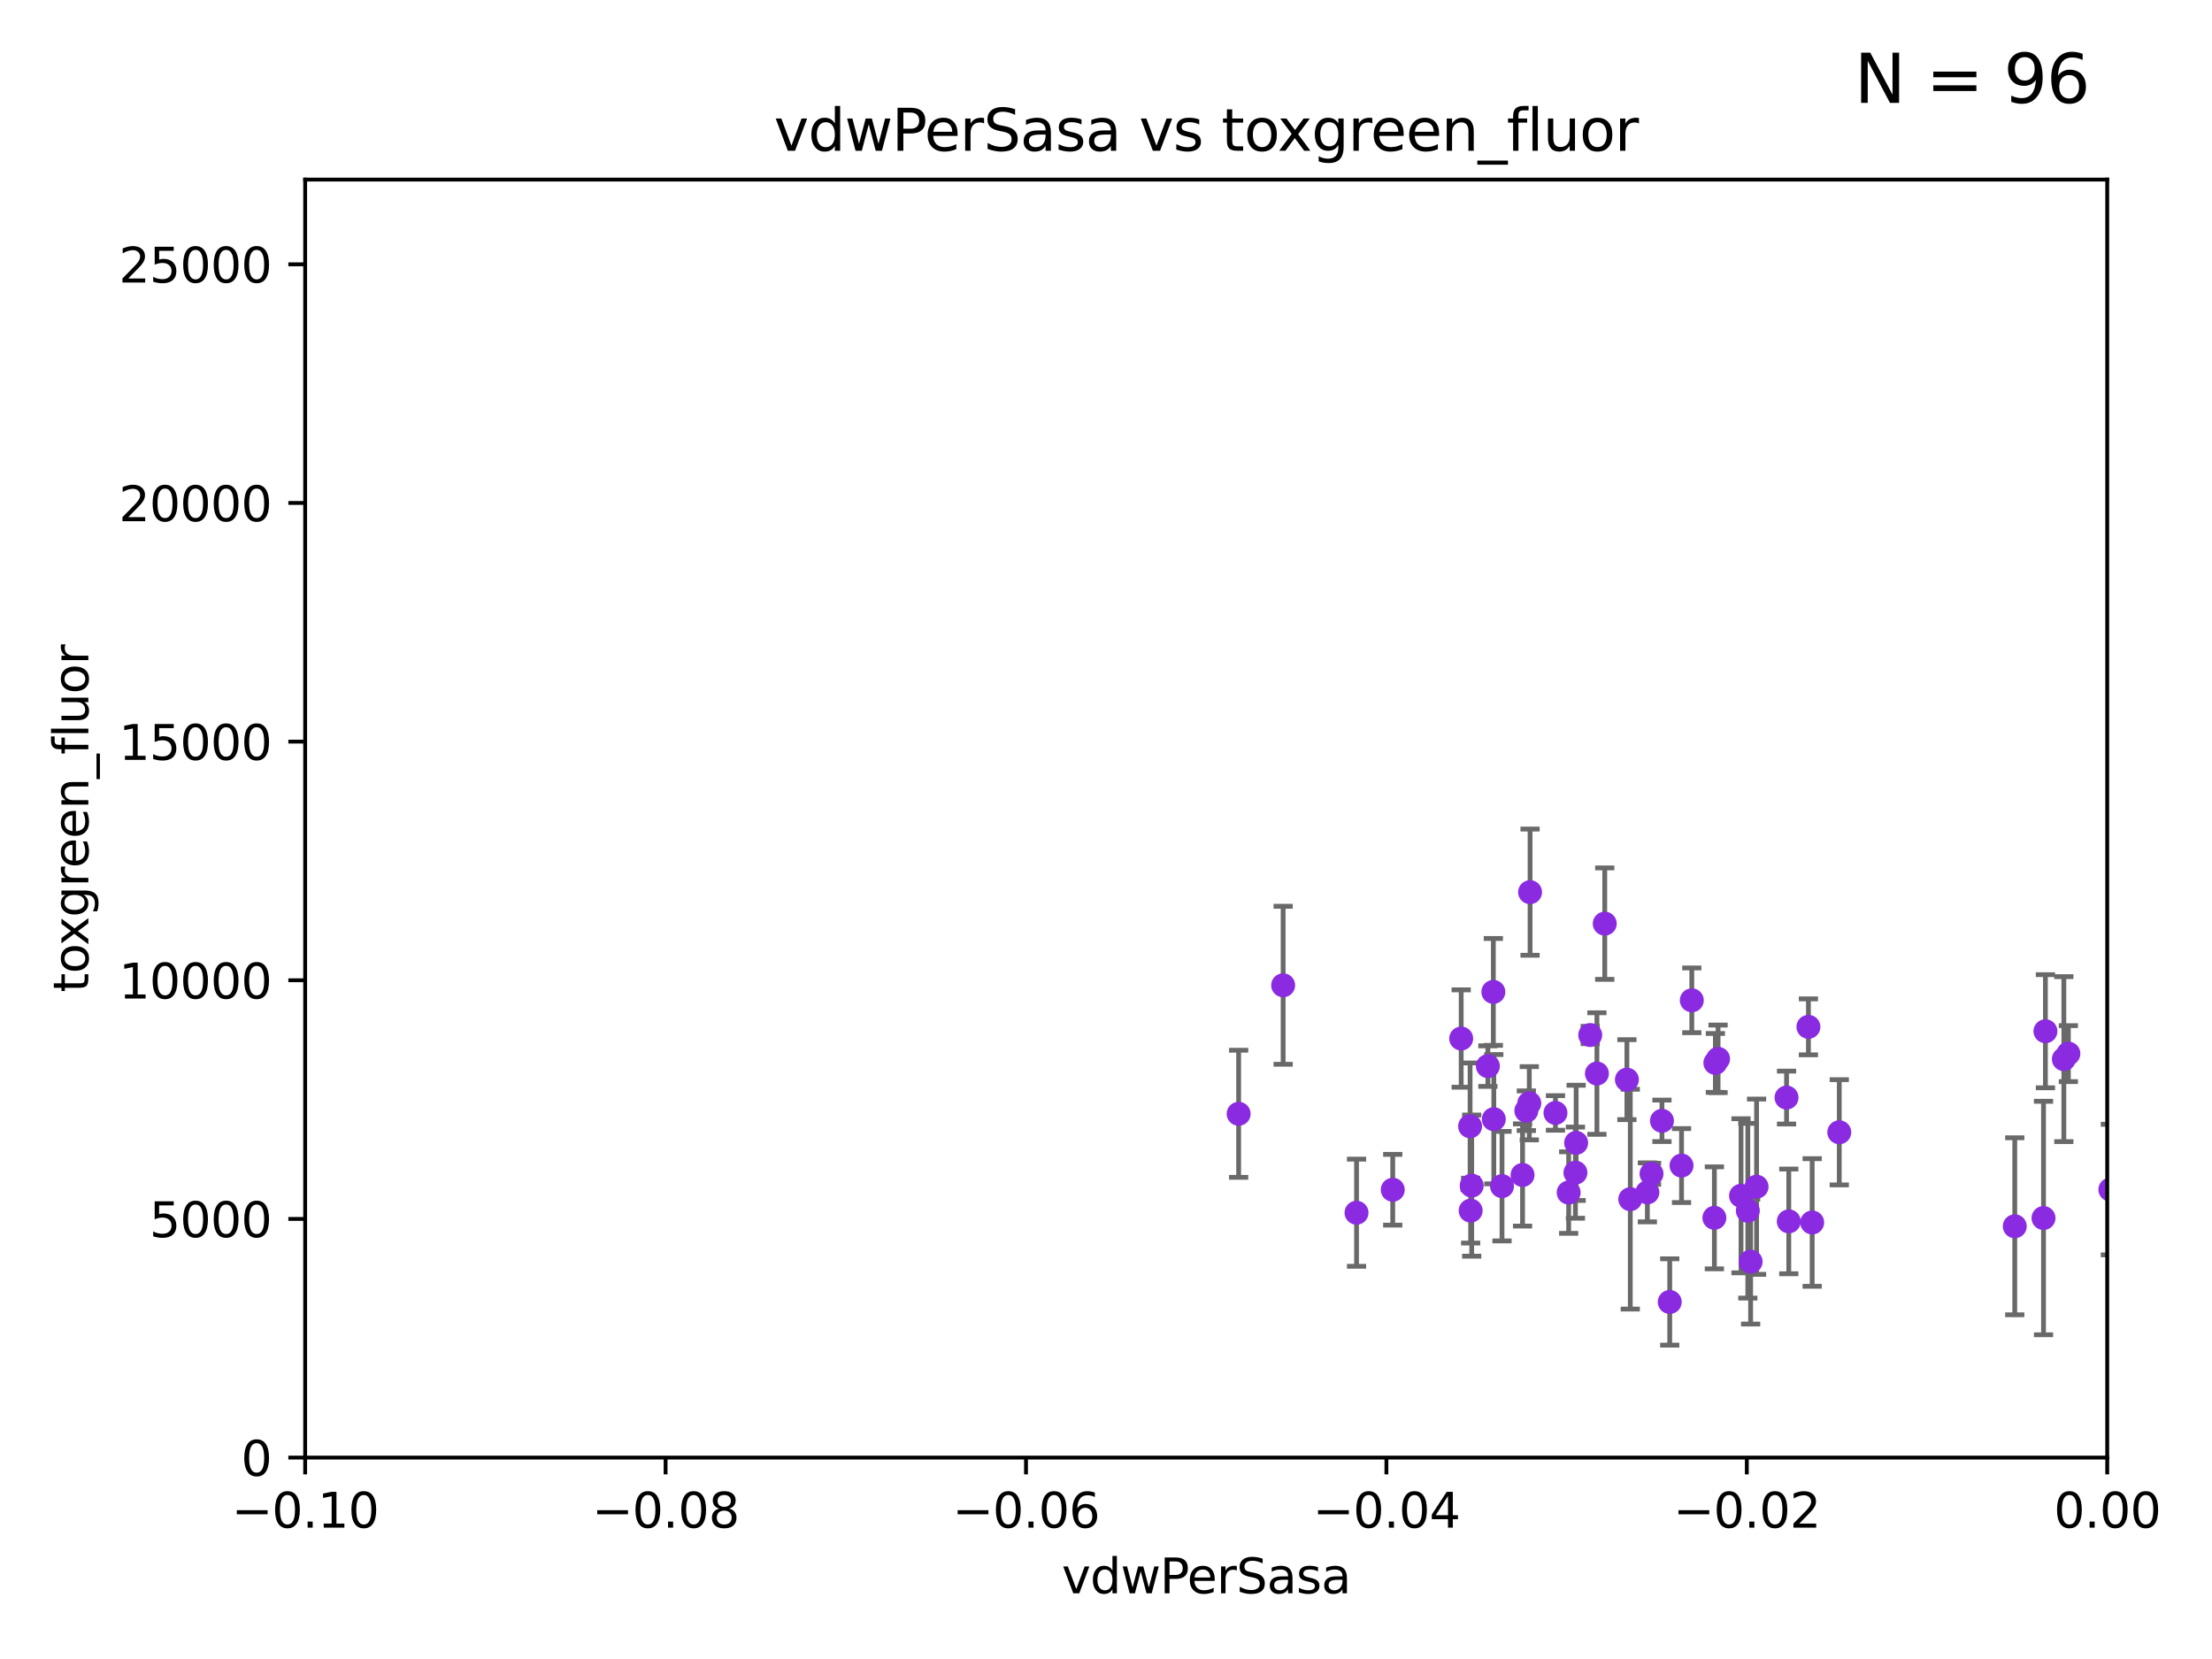 <?xml version="1.0" encoding="utf-8" standalone="no"?>
<!DOCTYPE svg PUBLIC "-//W3C//DTD SVG 1.1//EN"
  "http://www.w3.org/Graphics/SVG/1.1/DTD/svg11.dtd">
<svg xmlns:xlink="http://www.w3.org/1999/xlink" width="460.8pt" height="345.6pt" viewBox="0 0 460.8 345.6" xmlns="http://www.w3.org/2000/svg" version="1.1">
 <defs>
  <style type="text/css">*{stroke-linejoin: round; stroke-linecap: butt}</style>
 </defs>
 <g id="figure_1">
  <g id="patch_1">
   <path d="M 0 345.6 
L 460.8 345.6 
L 460.8 0 
L 0 0 
z
" style="fill: #ffffff"/>
  </g>
  <g id="axes_1">
   <g id="patch_2">
    <path d="M 63.571 303.64 
L 438.975 303.64 
L 438.975 37.411 
L 63.571 37.411 
z
" style="fill: #ffffff"/>
   </g>
   <g id="PathCollection_1">
    <defs>
     <path id="m46c5c013c0" d="M 0 1.118 
C 0.297 1.118 0.581 1 0.791 0.791 
C 1 0.581 1.118 0.297 1.118 0 
C 1.118 -0.297 1 -0.581 0.791 -0.791 
C 0.581 -1 0.297 -1.118 0 -1.118 
C -0.297 -1.118 -0.581 -1 -0.791 -0.791 
C -1 -0.581 -1.118 -0.297 -1.118 0 
C -1.118 0.297 -1 0.581 -0.791 0.791 
C -0.581 1 -0.297 1.118 0 1.118 
z
" style="stroke: #8a2be2"/>
    </defs>
    <g clip-path="url(#pf7fae7724e)">
     <use xlink:href="#m46c5c013c0" x="311.187" y="233.148" style="fill: #8a2be2; stroke: #8a2be2"/>
     <use xlink:href="#m46c5c013c0" x="318.578" y="229.826" style="fill: #8a2be2; stroke: #8a2be2"/>
     <use xlink:href="#m46c5c013c0" x="6247.23" y="258.816" style="fill: #8a2be2; stroke: #8a2be2"/>
     <use xlink:href="#m46c5c013c0" x="364.104" y="252.219" style="fill: #8a2be2; stroke: #8a2be2"/>
     <use xlink:href="#m46c5c013c0" x="362.687" y="249.102" style="fill: #8a2be2; stroke: #8a2be2"/>
     <use xlink:href="#m46c5c013c0" x="695.308" y="249.446" style="fill: #8a2be2; stroke: #8a2be2"/>
     <use xlink:href="#m46c5c013c0" x="2344.467" y="257.477" style="fill: #8a2be2; stroke: #8a2be2"/>
     <use xlink:href="#m46c5c013c0" x="317.964" y="231.385" style="fill: #8a2be2; stroke: #8a2be2"/>
     <use xlink:href="#m46c5c013c0" x="425.702" y="253.739" style="fill: #8a2be2; stroke: #8a2be2"/>
     <use xlink:href="#m46c5c013c0" x="1366.308" y="268.238" style="fill: #8a2be2; stroke: #8a2be2"/>
     <use xlink:href="#m46c5c013c0" x="311.092" y="206.631" style="fill: #8a2be2; stroke: #8a2be2"/>
     <use xlink:href="#m46c5c013c0" x="331.271" y="215.615" style="fill: #8a2be2; stroke: #8a2be2"/>
     <use xlink:href="#m46c5c013c0" x="339.617" y="249.81" style="fill: #8a2be2; stroke: #8a2be2"/>
     <use xlink:href="#m46c5c013c0" x="338.915" y="224.911" style="fill: #8a2be2; stroke: #8a2be2"/>
     <use xlink:href="#m46c5c013c0" x="33178.6" y="238.929" style="fill: #8a2be2; stroke: #8a2be2"/>
     <use xlink:href="#m46c5c013c0" x="33178.6" y="233.744" style="fill: #8a2be2; stroke: #8a2be2"/>
     <use xlink:href="#m46c5c013c0" x="304.391" y="216.345" style="fill: #8a2be2; stroke: #8a2be2"/>
     <use xlink:href="#m46c5c013c0" x="328.338" y="238.078" style="fill: #8a2be2; stroke: #8a2be2"/>
     <use xlink:href="#m46c5c013c0" x="1374.544" y="254.796" style="fill: #8a2be2; stroke: #8a2be2"/>
     <use xlink:href="#m46c5c013c0" x="419.714" y="255.455" style="fill: #8a2be2; stroke: #8a2be2"/>
     <use xlink:href="#m46c5c013c0" x="662.613" y="253.393" style="fill: #8a2be2; stroke: #8a2be2"/>
     <use xlink:href="#m46c5c013c0" x="4047.437" y="253.567" style="fill: #8a2be2; stroke: #8a2be2"/>
     <use xlink:href="#m46c5c013c0" x="439.625" y="247.81" style="fill: #8a2be2; stroke: #8a2be2"/>
     <use xlink:href="#m46c5c013c0" x="451.943" y="270.488" style="fill: #8a2be2; stroke: #8a2be2"/>
     <use xlink:href="#m46c5c013c0" x="1368.585" y="247.54" style="fill: #8a2be2; stroke: #8a2be2"/>
     <use xlink:href="#m46c5c013c0" x="309.953" y="222.091" style="fill: #8a2be2; stroke: #8a2be2"/>
     <use xlink:href="#m46c5c013c0" x="2239.388" y="220.914" style="fill: #8a2be2; stroke: #8a2be2"/>
     <use xlink:href="#m46c5c013c0" x="7841.639" y="263.466" style="fill: #8a2be2; stroke: #8a2be2"/>
     <use xlink:href="#m46c5c013c0" x="611.405" y="255.39" style="fill: #8a2be2; stroke: #8a2be2"/>
     <use xlink:href="#m46c5c013c0" x="282.591" y="252.633" style="fill: #8a2be2; stroke: #8a2be2"/>
     <use xlink:href="#m46c5c013c0" x="5605.511" y="238.964" style="fill: #8a2be2; stroke: #8a2be2"/>
     <use xlink:href="#m46c5c013c0" x="346.215" y="233.485" style="fill: #8a2be2; stroke: #8a2be2"/>
     <use xlink:href="#m46c5c013c0" x="2924.713" y="250.065" style="fill: #8a2be2; stroke: #8a2be2"/>
     <use xlink:href="#m46c5c013c0" x="306.249" y="234.63" style="fill: #8a2be2; stroke: #8a2be2"/>
     <use xlink:href="#m46c5c013c0" x="306.364" y="252.196" style="fill: #8a2be2; stroke: #8a2be2"/>
     <use xlink:href="#m46c5c013c0" x="23393.7" y="229.821" style="fill: #8a2be2; stroke: #8a2be2"/>
     <use xlink:href="#m46c5c013c0" x="534.482" y="249.786" style="fill: #8a2be2; stroke: #8a2be2"/>
     <use xlink:href="#m46c5c013c0" x="306.584" y="246.982" style="fill: #8a2be2; stroke: #8a2be2"/>
     <use xlink:href="#m46c5c013c0" x="372.169" y="228.641" style="fill: #8a2be2; stroke: #8a2be2"/>
     <use xlink:href="#m46c5c013c0" x="429.937" y="220.636" style="fill: #8a2be2; stroke: #8a2be2"/>
     <use xlink:href="#m46c5c013c0" x="759.141" y="224.268" style="fill: #8a2be2; stroke: #8a2be2"/>
     <use xlink:href="#m46c5c013c0" x="660.448" y="258.299" style="fill: #8a2be2; stroke: #8a2be2"/>
     <use xlink:href="#m46c5c013c0" x="344.044" y="244.517" style="fill: #8a2be2; stroke: #8a2be2"/>
     <use xlink:href="#m46c5c013c0" x="357.343" y="221.423" style="fill: #8a2be2; stroke: #8a2be2"/>
     <use xlink:href="#m46c5c013c0" x="376.727" y="213.913" style="fill: #8a2be2; stroke: #8a2be2"/>
     <use xlink:href="#m46c5c013c0" x="865.81" y="261.166" style="fill: #8a2be2; stroke: #8a2be2"/>
     <use xlink:href="#m46c5c013c0" x="33178.6" y="260.216" style="fill: #8a2be2; stroke: #8a2be2"/>
     <use xlink:href="#m46c5c013c0" x="33178.6" y="247.151" style="fill: #8a2be2; stroke: #8a2be2"/>
     <use xlink:href="#m46c5c013c0" x="365.927" y="247.215" style="fill: #8a2be2; stroke: #8a2be2"/>
     <use xlink:href="#m46c5c013c0" x="290.134" y="247.848" style="fill: #8a2be2; stroke: #8a2be2"/>
     <use xlink:href="#m46c5c013c0" x="372.637" y="254.436" style="fill: #8a2be2; stroke: #8a2be2"/>
     <use xlink:href="#m46c5c013c0" x="33178.6" y="254.066" style="fill: #8a2be2; stroke: #8a2be2"/>
     <use xlink:href="#m46c5c013c0" x="33178.6" y="248.109" style="fill: #8a2be2; stroke: #8a2be2"/>
     <use xlink:href="#m46c5c013c0" x="343.178" y="248.389" style="fill: #8a2be2; stroke: #8a2be2"/>
     <use xlink:href="#m46c5c013c0" x="914.963" y="275.651" style="fill: #8a2be2; stroke: #8a2be2"/>
     <use xlink:href="#m46c5c013c0" x="910.32" y="255.626" style="fill: #8a2be2; stroke: #8a2be2"/>
     <use xlink:href="#m46c5c013c0" x="822.537" y="269.06" style="fill: #8a2be2; stroke: #8a2be2"/>
     <use xlink:href="#m46c5c013c0" x="312.896" y="247.095" style="fill: #8a2be2; stroke: #8a2be2"/>
     <use xlink:href="#m46c5c013c0" x="723.945" y="255.151" style="fill: #8a2be2; stroke: #8a2be2"/>
     <use xlink:href="#m46c5c013c0" x="352.434" y="208.382" style="fill: #8a2be2; stroke: #8a2be2"/>
     <use xlink:href="#m46c5c013c0" x="516.215" y="235.995" style="fill: #8a2be2; stroke: #8a2be2"/>
     <use xlink:href="#m46c5c013c0" x="1127.849" y="247.612" style="fill: #8a2be2; stroke: #8a2be2"/>
     <use xlink:href="#m46c5c013c0" x="653.243" y="191.814" style="fill: #8a2be2; stroke: #8a2be2"/>
     <use xlink:href="#m46c5c013c0" x="682.948" y="265.037" style="fill: #8a2be2; stroke: #8a2be2"/>
     <use xlink:href="#m46c5c013c0" x="482.258" y="253.767" style="fill: #8a2be2; stroke: #8a2be2"/>
     <use xlink:href="#m46c5c013c0" x="267.303" y="205.252" style="fill: #8a2be2; stroke: #8a2be2"/>
     <use xlink:href="#m46c5c013c0" x="876.527" y="264.269" style="fill: #8a2be2; stroke: #8a2be2"/>
     <use xlink:href="#m46c5c013c0" x="33178.6" y="259.953" style="fill: #8a2be2; stroke: #8a2be2"/>
     <use xlink:href="#m46c5c013c0" x="33178.6" y="247.774" style="fill: #8a2be2; stroke: #8a2be2"/>
     <use xlink:href="#m46c5c013c0" x="326.783" y="248.433" style="fill: #8a2be2; stroke: #8a2be2"/>
     <use xlink:href="#m46c5c013c0" x="377.51" y="254.664" style="fill: #8a2be2; stroke: #8a2be2"/>
     <use xlink:href="#m46c5c013c0" x="318.741" y="185.854" style="fill: #8a2be2; stroke: #8a2be2"/>
     <use xlink:href="#m46c5c013c0" x="357.138" y="253.695" style="fill: #8a2be2; stroke: #8a2be2"/>
     <use xlink:href="#m46c5c013c0" x="33178.6" y="253.262" style="fill: #8a2be2; stroke: #8a2be2"/>
     <use xlink:href="#m46c5c013c0" x="33178.6" y="253.865" style="fill: #8a2be2; stroke: #8a2be2"/>
     <use xlink:href="#m46c5c013c0" x="1158.899" y="254.303" style="fill: #8a2be2; stroke: #8a2be2"/>
     <use xlink:href="#m46c5c013c0" x="561.374" y="264.011" style="fill: #8a2be2; stroke: #8a2be2"/>
     <use xlink:href="#m46c5c013c0" x="810.915" y="257.628" style="fill: #8a2be2; stroke: #8a2be2"/>
     <use xlink:href="#m46c5c013c0" x="430.88" y="219.486" style="fill: #8a2be2; stroke: #8a2be2"/>
     <use xlink:href="#m46c5c013c0" x="364.686" y="262.822" style="fill: #8a2be2; stroke: #8a2be2"/>
     <use xlink:href="#m46c5c013c0" x="258.033" y="232.025" style="fill: #8a2be2; stroke: #8a2be2"/>
     <use xlink:href="#m46c5c013c0" x="334.298" y="192.409" style="fill: #8a2be2; stroke: #8a2be2"/>
     <use xlink:href="#m46c5c013c0" x="3137.633" y="233.145" style="fill: #8a2be2; stroke: #8a2be2"/>
     <use xlink:href="#m46c5c013c0" x="324.033" y="231.842" style="fill: #8a2be2; stroke: #8a2be2"/>
     <use xlink:href="#m46c5c013c0" x="383.156" y="235.871" style="fill: #8a2be2; stroke: #8a2be2"/>
     <use xlink:href="#m46c5c013c0" x="347.837" y="271.225" style="fill: #8a2be2; stroke: #8a2be2"/>
     <use xlink:href="#m46c5c013c0" x="7064.568" y="251.48" style="fill: #8a2be2; stroke: #8a2be2"/>
     <use xlink:href="#m46c5c013c0" x="24445.316" y="213.248" style="fill: #8a2be2; stroke: #8a2be2"/>
     <use xlink:href="#m46c5c013c0" x="717.874" y="251.177" style="fill: #8a2be2; stroke: #8a2be2"/>
     <use xlink:href="#m46c5c013c0" x="33178.6" y="251.438" style="fill: #8a2be2; stroke: #8a2be2"/>
     <use xlink:href="#m46c5c013c0" x="33178.6" y="259.732" style="fill: #8a2be2; stroke: #8a2be2"/>
     <use xlink:href="#m46c5c013c0" x="3954.96" y="260.065" style="fill: #8a2be2; stroke: #8a2be2"/>
     <use xlink:href="#m46c5c013c0" x="332.666" y="223.636" style="fill: #8a2be2; stroke: #8a2be2"/>
     <use xlink:href="#m46c5c013c0" x="317.177" y="244.766" style="fill: #8a2be2; stroke: #8a2be2"/>
     <use xlink:href="#m46c5c013c0" x="357.906" y="220.574" style="fill: #8a2be2; stroke: #8a2be2"/>
     <use xlink:href="#m46c5c013c0" x="350.293" y="242.809" style="fill: #8a2be2; stroke: #8a2be2"/>
     <use xlink:href="#m46c5c013c0" x="328.191" y="244.286" style="fill: #8a2be2; stroke: #8a2be2"/>
     <use xlink:href="#m46c5c013c0" x="426.099" y="214.824" style="fill: #8a2be2; stroke: #8a2be2"/>
     <use xlink:href="#m46c5c013c0" x="448.573" y="247.477" style="fill: #8a2be2; stroke: #8a2be2"/>
     <use xlink:href="#m46c5c013c0" x="772.579" y="247.387" style="fill: #8a2be2; stroke: #8a2be2"/>
     <use xlink:href="#m46c5c013c0" x="2636.732" y="247.747" style="fill: #8a2be2; stroke: #8a2be2"/>
    </g>
   </g>
   <g id="matplotlib.axis_1">
    <g id="xtick_1">
     <g id="line2d_1">
      <defs>
       <path id="m753d50f5ba" d="M 0 0 
L 0 3.5 
" style="stroke: #000000; stroke-width: 0.8"/>
      </defs>
      <g>
       <use xlink:href="#m753d50f5ba" x="63.571" y="303.64" style="stroke: #000000; stroke-width: 0.8"/>
      </g>
     </g>
     <g id="text_1">
      <!-- −0.10 -->
      <g transform="translate(48.249 318.238)scale(0.1 -0.1)">
       <defs>
        <path id="DejaVuSans-2212" d="M 678 2272 
L 4684 2272 
L 4684 1741 
L 678 1741 
L 678 2272 
z
" transform="scale(0.016)"/>
        <path id="DejaVuSans-30" d="M 2034 4250 
Q 1547 4250 1301 3770 
Q 1056 3291 1056 2328 
Q 1056 1369 1301 889 
Q 1547 409 2034 409 
Q 2525 409 2770 889 
Q 3016 1369 3016 2328 
Q 3016 3291 2770 3770 
Q 2525 4250 2034 4250 
z
M 2034 4750 
Q 2819 4750 3233 4129 
Q 3647 3509 3647 2328 
Q 3647 1150 3233 529 
Q 2819 -91 2034 -91 
Q 1250 -91 836 529 
Q 422 1150 422 2328 
Q 422 3509 836 4129 
Q 1250 4750 2034 4750 
z
" transform="scale(0.016)"/>
        <path id="DejaVuSans-2e" d="M 684 794 
L 1344 794 
L 1344 0 
L 684 0 
L 684 794 
z
" transform="scale(0.016)"/>
        <path id="DejaVuSans-31" d="M 794 531 
L 1825 531 
L 1825 4091 
L 703 3866 
L 703 4441 
L 1819 4666 
L 2450 4666 
L 2450 531 
L 3481 531 
L 3481 0 
L 794 0 
L 794 531 
z
" transform="scale(0.016)"/>
       </defs>
       <use xlink:href="#DejaVuSans-2212"/>
       <use xlink:href="#DejaVuSans-30" x="83.789"/>
       <use xlink:href="#DejaVuSans-2e" x="147.412"/>
       <use xlink:href="#DejaVuSans-31" x="179.199"/>
       <use xlink:href="#DejaVuSans-30" x="242.822"/>
      </g>
     </g>
    </g>
    <g id="xtick_2">
     <g id="line2d_2">
      <g>
       <use xlink:href="#m753d50f5ba" x="138.652" y="303.64" style="stroke: #000000; stroke-width: 0.8"/>
      </g>
     </g>
     <g id="text_2">
      <!-- −0.08 -->
      <g transform="translate(123.329 318.238)scale(0.1 -0.1)">
       <defs>
        <path id="DejaVuSans-38" d="M 2034 2216 
Q 1584 2216 1326 1975 
Q 1069 1734 1069 1313 
Q 1069 891 1326 650 
Q 1584 409 2034 409 
Q 2484 409 2743 651 
Q 3003 894 3003 1313 
Q 3003 1734 2745 1975 
Q 2488 2216 2034 2216 
z
M 1403 2484 
Q 997 2584 770 2862 
Q 544 3141 544 3541 
Q 544 4100 942 4425 
Q 1341 4750 2034 4750 
Q 2731 4750 3128 4425 
Q 3525 4100 3525 3541 
Q 3525 3141 3298 2862 
Q 3072 2584 2669 2484 
Q 3125 2378 3379 2068 
Q 3634 1759 3634 1313 
Q 3634 634 3220 271 
Q 2806 -91 2034 -91 
Q 1263 -91 848 271 
Q 434 634 434 1313 
Q 434 1759 690 2068 
Q 947 2378 1403 2484 
z
M 1172 3481 
Q 1172 3119 1398 2916 
Q 1625 2713 2034 2713 
Q 2441 2713 2670 2916 
Q 2900 3119 2900 3481 
Q 2900 3844 2670 4047 
Q 2441 4250 2034 4250 
Q 1625 4250 1398 4047 
Q 1172 3844 1172 3481 
z
" transform="scale(0.016)"/>
       </defs>
       <use xlink:href="#DejaVuSans-2212"/>
       <use xlink:href="#DejaVuSans-30" x="83.789"/>
       <use xlink:href="#DejaVuSans-2e" x="147.412"/>
       <use xlink:href="#DejaVuSans-30" x="179.199"/>
       <use xlink:href="#DejaVuSans-38" x="242.822"/>
      </g>
     </g>
    </g>
    <g id="xtick_3">
     <g id="line2d_3">
      <g>
       <use xlink:href="#m753d50f5ba" x="213.733" y="303.64" style="stroke: #000000; stroke-width: 0.8"/>
      </g>
     </g>
     <g id="text_3">
      <!-- −0.06 -->
      <g transform="translate(198.41 318.238)scale(0.1 -0.1)">
       <defs>
        <path id="DejaVuSans-36" d="M 2113 2584 
Q 1688 2584 1439 2293 
Q 1191 2003 1191 1497 
Q 1191 994 1439 701 
Q 1688 409 2113 409 
Q 2538 409 2786 701 
Q 3034 994 3034 1497 
Q 3034 2003 2786 2293 
Q 2538 2584 2113 2584 
z
M 3366 4563 
L 3366 3988 
Q 3128 4100 2886 4159 
Q 2644 4219 2406 4219 
Q 1781 4219 1451 3797 
Q 1122 3375 1075 2522 
Q 1259 2794 1537 2939 
Q 1816 3084 2150 3084 
Q 2853 3084 3261 2657 
Q 3669 2231 3669 1497 
Q 3669 778 3244 343 
Q 2819 -91 2113 -91 
Q 1303 -91 875 529 
Q 447 1150 447 2328 
Q 447 3434 972 4092 
Q 1497 4750 2381 4750 
Q 2619 4750 2861 4703 
Q 3103 4656 3366 4563 
z
" transform="scale(0.016)"/>
       </defs>
       <use xlink:href="#DejaVuSans-2212"/>
       <use xlink:href="#DejaVuSans-30" x="83.789"/>
       <use xlink:href="#DejaVuSans-2e" x="147.412"/>
       <use xlink:href="#DejaVuSans-30" x="179.199"/>
       <use xlink:href="#DejaVuSans-36" x="242.822"/>
      </g>
     </g>
    </g>
    <g id="xtick_4">
     <g id="line2d_4">
      <g>
       <use xlink:href="#m753d50f5ba" x="288.813" y="303.64" style="stroke: #000000; stroke-width: 0.8"/>
      </g>
     </g>
     <g id="text_4">
      <!-- −0.04 -->
      <g transform="translate(273.491 318.238)scale(0.1 -0.1)">
       <defs>
        <path id="DejaVuSans-34" d="M 2419 4116 
L 825 1625 
L 2419 1625 
L 2419 4116 
z
M 2253 4666 
L 3047 4666 
L 3047 1625 
L 3713 1625 
L 3713 1100 
L 3047 1100 
L 3047 0 
L 2419 0 
L 2419 1100 
L 313 1100 
L 313 1709 
L 2253 4666 
z
" transform="scale(0.016)"/>
       </defs>
       <use xlink:href="#DejaVuSans-2212"/>
       <use xlink:href="#DejaVuSans-30" x="83.789"/>
       <use xlink:href="#DejaVuSans-2e" x="147.412"/>
       <use xlink:href="#DejaVuSans-30" x="179.199"/>
       <use xlink:href="#DejaVuSans-34" x="242.822"/>
      </g>
     </g>
    </g>
    <g id="xtick_5">
     <g id="line2d_5">
      <g>
       <use xlink:href="#m753d50f5ba" x="363.894" y="303.64" style="stroke: #000000; stroke-width: 0.8"/>
      </g>
     </g>
     <g id="text_5">
      <!-- −0.02 -->
      <g transform="translate(348.572 318.238)scale(0.1 -0.1)">
       <defs>
        <path id="DejaVuSans-32" d="M 1228 531 
L 3431 531 
L 3431 0 
L 469 0 
L 469 531 
Q 828 903 1448 1529 
Q 2069 2156 2228 2338 
Q 2531 2678 2651 2914 
Q 2772 3150 2772 3378 
Q 2772 3750 2511 3984 
Q 2250 4219 1831 4219 
Q 1534 4219 1204 4116 
Q 875 4013 500 3803 
L 500 4441 
Q 881 4594 1212 4672 
Q 1544 4750 1819 4750 
Q 2544 4750 2975 4387 
Q 3406 4025 3406 3419 
Q 3406 3131 3298 2873 
Q 3191 2616 2906 2266 
Q 2828 2175 2409 1742 
Q 1991 1309 1228 531 
z
" transform="scale(0.016)"/>
       </defs>
       <use xlink:href="#DejaVuSans-2212"/>
       <use xlink:href="#DejaVuSans-30" x="83.789"/>
       <use xlink:href="#DejaVuSans-2e" x="147.412"/>
       <use xlink:href="#DejaVuSans-30" x="179.199"/>
       <use xlink:href="#DejaVuSans-32" x="242.822"/>
      </g>
     </g>
    </g>
    <g id="xtick_6">
     <g id="line2d_6">
      <g>
       <use xlink:href="#m753d50f5ba" x="438.975" y="303.64" style="stroke: #000000; stroke-width: 0.8"/>
      </g>
     </g>
     <g id="text_6">
      <!-- 0.00 -->
      <g transform="translate(427.842 318.238)scale(0.1 -0.1)">
       <use xlink:href="#DejaVuSans-30"/>
       <use xlink:href="#DejaVuSans-2e" x="63.623"/>
       <use xlink:href="#DejaVuSans-30" x="95.41"/>
       <use xlink:href="#DejaVuSans-30" x="159.033"/>
      </g>
     </g>
    </g>
    <g id="text_7">
     <!-- vdwPerSasa -->
     <g transform="translate(221.178 331.917)scale(0.1 -0.1)">
      <defs>
       <path id="DejaVuSans-76" d="M 191 3500 
L 800 3500 
L 1894 563 
L 2988 3500 
L 3597 3500 
L 2284 0 
L 1503 0 
L 191 3500 
z
" transform="scale(0.016)"/>
       <path id="DejaVuSans-64" d="M 2906 2969 
L 2906 4863 
L 3481 4863 
L 3481 0 
L 2906 0 
L 2906 525 
Q 2725 213 2448 61 
Q 2172 -91 1784 -91 
Q 1150 -91 751 415 
Q 353 922 353 1747 
Q 353 2572 751 3078 
Q 1150 3584 1784 3584 
Q 2172 3584 2448 3432 
Q 2725 3281 2906 2969 
z
M 947 1747 
Q 947 1113 1208 752 
Q 1469 391 1925 391 
Q 2381 391 2643 752 
Q 2906 1113 2906 1747 
Q 2906 2381 2643 2742 
Q 2381 3103 1925 3103 
Q 1469 3103 1208 2742 
Q 947 2381 947 1747 
z
" transform="scale(0.016)"/>
       <path id="DejaVuSans-77" d="M 269 3500 
L 844 3500 
L 1563 769 
L 2278 3500 
L 2956 3500 
L 3675 769 
L 4391 3500 
L 4966 3500 
L 4050 0 
L 3372 0 
L 2619 2869 
L 1863 0 
L 1184 0 
L 269 3500 
z
" transform="scale(0.016)"/>
       <path id="DejaVuSans-50" d="M 1259 4147 
L 1259 2394 
L 2053 2394 
Q 2494 2394 2734 2622 
Q 2975 2850 2975 3272 
Q 2975 3691 2734 3919 
Q 2494 4147 2053 4147 
L 1259 4147 
z
M 628 4666 
L 2053 4666 
Q 2838 4666 3239 4311 
Q 3641 3956 3641 3272 
Q 3641 2581 3239 2228 
Q 2838 1875 2053 1875 
L 1259 1875 
L 1259 0 
L 628 0 
L 628 4666 
z
" transform="scale(0.016)"/>
       <path id="DejaVuSans-65" d="M 3597 1894 
L 3597 1613 
L 953 1613 
Q 991 1019 1311 708 
Q 1631 397 2203 397 
Q 2534 397 2845 478 
Q 3156 559 3463 722 
L 3463 178 
Q 3153 47 2828 -22 
Q 2503 -91 2169 -91 
Q 1331 -91 842 396 
Q 353 884 353 1716 
Q 353 2575 817 3079 
Q 1281 3584 2069 3584 
Q 2775 3584 3186 3129 
Q 3597 2675 3597 1894 
z
M 3022 2063 
Q 3016 2534 2758 2815 
Q 2500 3097 2075 3097 
Q 1594 3097 1305 2825 
Q 1016 2553 972 2059 
L 3022 2063 
z
" transform="scale(0.016)"/>
       <path id="DejaVuSans-72" d="M 2631 2963 
Q 2534 3019 2420 3045 
Q 2306 3072 2169 3072 
Q 1681 3072 1420 2755 
Q 1159 2438 1159 1844 
L 1159 0 
L 581 0 
L 581 3500 
L 1159 3500 
L 1159 2956 
Q 1341 3275 1631 3429 
Q 1922 3584 2338 3584 
Q 2397 3584 2469 3576 
Q 2541 3569 2628 3553 
L 2631 2963 
z
" transform="scale(0.016)"/>
       <path id="DejaVuSans-53" d="M 3425 4513 
L 3425 3897 
Q 3066 4069 2747 4153 
Q 2428 4238 2131 4238 
Q 1616 4238 1336 4038 
Q 1056 3838 1056 3469 
Q 1056 3159 1242 3001 
Q 1428 2844 1947 2747 
L 2328 2669 
Q 3034 2534 3370 2195 
Q 3706 1856 3706 1288 
Q 3706 609 3251 259 
Q 2797 -91 1919 -91 
Q 1588 -91 1214 -16 
Q 841 59 441 206 
L 441 856 
Q 825 641 1194 531 
Q 1563 422 1919 422 
Q 2459 422 2753 634 
Q 3047 847 3047 1241 
Q 3047 1584 2836 1778 
Q 2625 1972 2144 2069 
L 1759 2144 
Q 1053 2284 737 2584 
Q 422 2884 422 3419 
Q 422 4038 858 4394 
Q 1294 4750 2059 4750 
Q 2388 4750 2728 4690 
Q 3069 4631 3425 4513 
z
" transform="scale(0.016)"/>
       <path id="DejaVuSans-61" d="M 2194 1759 
Q 1497 1759 1228 1600 
Q 959 1441 959 1056 
Q 959 750 1161 570 
Q 1363 391 1709 391 
Q 2188 391 2477 730 
Q 2766 1069 2766 1631 
L 2766 1759 
L 2194 1759 
z
M 3341 1997 
L 3341 0 
L 2766 0 
L 2766 531 
Q 2569 213 2275 61 
Q 1981 -91 1556 -91 
Q 1019 -91 701 211 
Q 384 513 384 1019 
Q 384 1609 779 1909 
Q 1175 2209 1959 2209 
L 2766 2209 
L 2766 2266 
Q 2766 2663 2505 2880 
Q 2244 3097 1772 3097 
Q 1472 3097 1187 3025 
Q 903 2953 641 2809 
L 641 3341 
Q 956 3463 1253 3523 
Q 1550 3584 1831 3584 
Q 2591 3584 2966 3190 
Q 3341 2797 3341 1997 
z
" transform="scale(0.016)"/>
       <path id="DejaVuSans-73" d="M 2834 3397 
L 2834 2853 
Q 2591 2978 2328 3040 
Q 2066 3103 1784 3103 
Q 1356 3103 1142 2972 
Q 928 2841 928 2578 
Q 928 2378 1081 2264 
Q 1234 2150 1697 2047 
L 1894 2003 
Q 2506 1872 2764 1633 
Q 3022 1394 3022 966 
Q 3022 478 2636 193 
Q 2250 -91 1575 -91 
Q 1294 -91 989 -36 
Q 684 19 347 128 
L 347 722 
Q 666 556 975 473 
Q 1284 391 1588 391 
Q 1994 391 2212 530 
Q 2431 669 2431 922 
Q 2431 1156 2273 1281 
Q 2116 1406 1581 1522 
L 1381 1569 
Q 847 1681 609 1914 
Q 372 2147 372 2553 
Q 372 3047 722 3315 
Q 1072 3584 1716 3584 
Q 2034 3584 2315 3537 
Q 2597 3491 2834 3397 
z
" transform="scale(0.016)"/>
      </defs>
      <use xlink:href="#DejaVuSans-76"/>
      <use xlink:href="#DejaVuSans-64" x="59.18"/>
      <use xlink:href="#DejaVuSans-77" x="122.656"/>
      <use xlink:href="#DejaVuSans-50" x="204.443"/>
      <use xlink:href="#DejaVuSans-65" x="261.121"/>
      <use xlink:href="#DejaVuSans-72" x="322.645"/>
      <use xlink:href="#DejaVuSans-53" x="363.758"/>
      <use xlink:href="#DejaVuSans-61" x="427.234"/>
      <use xlink:href="#DejaVuSans-73" x="488.514"/>
      <use xlink:href="#DejaVuSans-61" x="540.613"/>
     </g>
    </g>
   </g>
   <g id="matplotlib.axis_2">
    <g id="ytick_1">
     <g id="line2d_7">
      <defs>
       <path id="m5b02306255" d="M 0 0 
L -3.5 0 
" style="stroke: #000000; stroke-width: 0.8"/>
      </defs>
      <g>
       <use xlink:href="#m5b02306255" x="63.571" y="303.64" style="stroke: #000000; stroke-width: 0.8"/>
      </g>
     </g>
     <g id="text_8">
      <!-- 0 -->
      <g transform="translate(50.209 307.439)scale(0.1 -0.1)">
       <use xlink:href="#DejaVuSans-30"/>
      </g>
     </g>
    </g>
    <g id="ytick_2">
     <g id="line2d_8">
      <g>
       <use xlink:href="#m5b02306255" x="63.571" y="253.925" style="stroke: #000000; stroke-width: 0.8"/>
      </g>
     </g>
     <g id="text_9">
      <!-- 5000 -->
      <g transform="translate(31.121 257.724)scale(0.1 -0.1)">
       <defs>
        <path id="DejaVuSans-35" d="M 691 4666 
L 3169 4666 
L 3169 4134 
L 1269 4134 
L 1269 2991 
Q 1406 3038 1543 3061 
Q 1681 3084 1819 3084 
Q 2600 3084 3056 2656 
Q 3513 2228 3513 1497 
Q 3513 744 3044 326 
Q 2575 -91 1722 -91 
Q 1428 -91 1123 -41 
Q 819 9 494 109 
L 494 744 
Q 775 591 1075 516 
Q 1375 441 1709 441 
Q 2250 441 2565 725 
Q 2881 1009 2881 1497 
Q 2881 1984 2565 2268 
Q 2250 2553 1709 2553 
Q 1456 2553 1204 2497 
Q 953 2441 691 2322 
L 691 4666 
z
" transform="scale(0.016)"/>
       </defs>
       <use xlink:href="#DejaVuSans-35"/>
       <use xlink:href="#DejaVuSans-30" x="63.623"/>
       <use xlink:href="#DejaVuSans-30" x="127.246"/>
       <use xlink:href="#DejaVuSans-30" x="190.869"/>
      </g>
     </g>
    </g>
    <g id="ytick_3">
     <g id="line2d_9">
      <g>
       <use xlink:href="#m5b02306255" x="63.571" y="204.209" style="stroke: #000000; stroke-width: 0.8"/>
      </g>
     </g>
     <g id="text_10">
      <!-- 10000 -->
      <g transform="translate(24.759 208.009)scale(0.1 -0.1)">
       <use xlink:href="#DejaVuSans-31"/>
       <use xlink:href="#DejaVuSans-30" x="63.623"/>
       <use xlink:href="#DejaVuSans-30" x="127.246"/>
       <use xlink:href="#DejaVuSans-30" x="190.869"/>
       <use xlink:href="#DejaVuSans-30" x="254.492"/>
      </g>
     </g>
    </g>
    <g id="ytick_4">
     <g id="line2d_10">
      <g>
       <use xlink:href="#m5b02306255" x="63.571" y="154.494" style="stroke: #000000; stroke-width: 0.8"/>
      </g>
     </g>
     <g id="text_11">
      <!-- 15000 -->
      <g transform="translate(24.759 158.293)scale(0.1 -0.1)">
       <use xlink:href="#DejaVuSans-31"/>
       <use xlink:href="#DejaVuSans-35" x="63.623"/>
       <use xlink:href="#DejaVuSans-30" x="127.246"/>
       <use xlink:href="#DejaVuSans-30" x="190.869"/>
       <use xlink:href="#DejaVuSans-30" x="254.492"/>
      </g>
     </g>
    </g>
    <g id="ytick_5">
     <g id="line2d_11">
      <g>
       <use xlink:href="#m5b02306255" x="63.571" y="104.779" style="stroke: #000000; stroke-width: 0.8"/>
      </g>
     </g>
     <g id="text_12">
      <!-- 20000 -->
      <g transform="translate(24.759 108.578)scale(0.1 -0.1)">
       <use xlink:href="#DejaVuSans-32"/>
       <use xlink:href="#DejaVuSans-30" x="63.623"/>
       <use xlink:href="#DejaVuSans-30" x="127.246"/>
       <use xlink:href="#DejaVuSans-30" x="190.869"/>
       <use xlink:href="#DejaVuSans-30" x="254.492"/>
      </g>
     </g>
    </g>
    <g id="ytick_6">
     <g id="line2d_12">
      <g>
       <use xlink:href="#m5b02306255" x="63.571" y="55.063" style="stroke: #000000; stroke-width: 0.8"/>
      </g>
     </g>
     <g id="text_13">
      <!-- 25000 -->
      <g transform="translate(24.759 58.862)scale(0.1 -0.1)">
       <use xlink:href="#DejaVuSans-32"/>
       <use xlink:href="#DejaVuSans-35" x="63.623"/>
       <use xlink:href="#DejaVuSans-30" x="127.246"/>
       <use xlink:href="#DejaVuSans-30" x="190.869"/>
       <use xlink:href="#DejaVuSans-30" x="254.492"/>
      </g>
     </g>
    </g>
    <g id="text_14">
     <!-- toxgreen_fluor -->
     <g transform="translate(18.401 206.72)rotate(-90)scale(0.1 -0.1)">
      <defs>
       <path id="DejaVuSans-74" d="M 1172 4494 
L 1172 3500 
L 2356 3500 
L 2356 3053 
L 1172 3053 
L 1172 1153 
Q 1172 725 1289 603 
Q 1406 481 1766 481 
L 2356 481 
L 2356 0 
L 1766 0 
Q 1100 0 847 248 
Q 594 497 594 1153 
L 594 3053 
L 172 3053 
L 172 3500 
L 594 3500 
L 594 4494 
L 1172 4494 
z
" transform="scale(0.016)"/>
       <path id="DejaVuSans-6f" d="M 1959 3097 
Q 1497 3097 1228 2736 
Q 959 2375 959 1747 
Q 959 1119 1226 758 
Q 1494 397 1959 397 
Q 2419 397 2687 759 
Q 2956 1122 2956 1747 
Q 2956 2369 2687 2733 
Q 2419 3097 1959 3097 
z
M 1959 3584 
Q 2709 3584 3137 3096 
Q 3566 2609 3566 1747 
Q 3566 888 3137 398 
Q 2709 -91 1959 -91 
Q 1206 -91 779 398 
Q 353 888 353 1747 
Q 353 2609 779 3096 
Q 1206 3584 1959 3584 
z
" transform="scale(0.016)"/>
       <path id="DejaVuSans-78" d="M 3513 3500 
L 2247 1797 
L 3578 0 
L 2900 0 
L 1881 1375 
L 863 0 
L 184 0 
L 1544 1831 
L 300 3500 
L 978 3500 
L 1906 2253 
L 2834 3500 
L 3513 3500 
z
" transform="scale(0.016)"/>
       <path id="DejaVuSans-67" d="M 2906 1791 
Q 2906 2416 2648 2759 
Q 2391 3103 1925 3103 
Q 1463 3103 1205 2759 
Q 947 2416 947 1791 
Q 947 1169 1205 825 
Q 1463 481 1925 481 
Q 2391 481 2648 825 
Q 2906 1169 2906 1791 
z
M 3481 434 
Q 3481 -459 3084 -895 
Q 2688 -1331 1869 -1331 
Q 1566 -1331 1297 -1286 
Q 1028 -1241 775 -1147 
L 775 -588 
Q 1028 -725 1275 -790 
Q 1522 -856 1778 -856 
Q 2344 -856 2625 -561 
Q 2906 -266 2906 331 
L 2906 616 
Q 2728 306 2450 153 
Q 2172 0 1784 0 
Q 1141 0 747 490 
Q 353 981 353 1791 
Q 353 2603 747 3093 
Q 1141 3584 1784 3584 
Q 2172 3584 2450 3431 
Q 2728 3278 2906 2969 
L 2906 3500 
L 3481 3500 
L 3481 434 
z
" transform="scale(0.016)"/>
       <path id="DejaVuSans-6e" d="M 3513 2113 
L 3513 0 
L 2938 0 
L 2938 2094 
Q 2938 2591 2744 2837 
Q 2550 3084 2163 3084 
Q 1697 3084 1428 2787 
Q 1159 2491 1159 1978 
L 1159 0 
L 581 0 
L 581 3500 
L 1159 3500 
L 1159 2956 
Q 1366 3272 1645 3428 
Q 1925 3584 2291 3584 
Q 2894 3584 3203 3211 
Q 3513 2838 3513 2113 
z
" transform="scale(0.016)"/>
       <path id="DejaVuSans-5f" d="M 3263 -1063 
L 3263 -1509 
L -63 -1509 
L -63 -1063 
L 3263 -1063 
z
" transform="scale(0.016)"/>
       <path id="DejaVuSans-66" d="M 2375 4863 
L 2375 4384 
L 1825 4384 
Q 1516 4384 1395 4259 
Q 1275 4134 1275 3809 
L 1275 3500 
L 2222 3500 
L 2222 3053 
L 1275 3053 
L 1275 0 
L 697 0 
L 697 3053 
L 147 3053 
L 147 3500 
L 697 3500 
L 697 3744 
Q 697 4328 969 4595 
Q 1241 4863 1831 4863 
L 2375 4863 
z
" transform="scale(0.016)"/>
       <path id="DejaVuSans-6c" d="M 603 4863 
L 1178 4863 
L 1178 0 
L 603 0 
L 603 4863 
z
" transform="scale(0.016)"/>
       <path id="DejaVuSans-75" d="M 544 1381 
L 544 3500 
L 1119 3500 
L 1119 1403 
Q 1119 906 1312 657 
Q 1506 409 1894 409 
Q 2359 409 2629 706 
Q 2900 1003 2900 1516 
L 2900 3500 
L 3475 3500 
L 3475 0 
L 2900 0 
L 2900 538 
Q 2691 219 2414 64 
Q 2138 -91 1772 -91 
Q 1169 -91 856 284 
Q 544 659 544 1381 
z
M 1991 3584 
L 1991 3584 
z
" transform="scale(0.016)"/>
      </defs>
      <use xlink:href="#DejaVuSans-74"/>
      <use xlink:href="#DejaVuSans-6f" x="39.209"/>
      <use xlink:href="#DejaVuSans-78" x="97.266"/>
      <use xlink:href="#DejaVuSans-67" x="156.445"/>
      <use xlink:href="#DejaVuSans-72" x="219.922"/>
      <use xlink:href="#DejaVuSans-65" x="258.785"/>
      <use xlink:href="#DejaVuSans-65" x="320.309"/>
      <use xlink:href="#DejaVuSans-6e" x="381.832"/>
      <use xlink:href="#DejaVuSans-5f" x="445.211"/>
      <use xlink:href="#DejaVuSans-66" x="495.211"/>
      <use xlink:href="#DejaVuSans-6c" x="530.416"/>
      <use xlink:href="#DejaVuSans-75" x="558.199"/>
      <use xlink:href="#DejaVuSans-6f" x="621.578"/>
      <use xlink:href="#DejaVuSans-72" x="682.76"/>
     </g>
    </g>
   </g>
   <g id="LineCollection_1">
    <path d="M 311.187 246.611 
L 311.187 219.684 
" clip-path="url(#pf7fae7724e)" style="fill: none; stroke: #696969"/>
    <path d="M 318.578 237.455 
L 318.578 222.197 
" clip-path="url(#pf7fae7724e)" style="fill: none; stroke: #696969"/>
    <path clip-path="url(#pf7fae7724e)" style="fill: none; stroke: #696969"/>
    <path d="M 364.104 270.42 
L 364.104 234.018 
" clip-path="url(#pf7fae7724e)" style="fill: none; stroke: #696969"/>
    <path d="M 362.687 265.158 
L 362.687 233.046 
" clip-path="url(#pf7fae7724e)" style="fill: none; stroke: #696969"/>
    <path clip-path="url(#pf7fae7724e)" style="fill: none; stroke: #696969"/>
    <path clip-path="url(#pf7fae7724e)" style="fill: none; stroke: #696969"/>
    <path d="M 317.964 235.515 
L 317.964 227.255 
" clip-path="url(#pf7fae7724e)" style="fill: none; stroke: #696969"/>
    <path d="M 425.702 278.061 
L 425.702 229.418 
" clip-path="url(#pf7fae7724e)" style="fill: none; stroke: #696969"/>
    <path clip-path="url(#pf7fae7724e)" style="fill: none; stroke: #696969"/>
    <path d="M 311.092 217.762 
L 311.092 195.5 
" clip-path="url(#pf7fae7724e)" style="fill: none; stroke: #696969"/>
    <path d="M 331.271 217.417 
L 331.271 213.813 
" clip-path="url(#pf7fae7724e)" style="fill: none; stroke: #696969"/>
    <path d="M 339.617 272.701 
L 339.617 226.919 
" clip-path="url(#pf7fae7724e)" style="fill: none; stroke: #696969"/>
    <path d="M 338.915 233.24 
L 338.915 216.583 
" clip-path="url(#pf7fae7724e)" style="fill: none; stroke: #696969"/>
    <path clip-path="url(#pf7fae7724e)" style="fill: none; stroke: #696969"/>
    <path d="M 304.391 226.486 
L 304.391 206.205 
" clip-path="url(#pf7fae7724e)" style="fill: none; stroke: #696969"/>
    <path d="M 328.338 250.081 
L 328.338 226.074 
" clip-path="url(#pf7fae7724e)" style="fill: none; stroke: #696969"/>
    <path clip-path="url(#pf7fae7724e)" style="fill: none; stroke: #696969"/>
    <path d="M 419.714 273.897 
L 419.714 237.014 
" clip-path="url(#pf7fae7724e)" style="fill: none; stroke: #696969"/>
    <path clip-path="url(#pf7fae7724e)" style="fill: none; stroke: #696969"/>
    <path clip-path="url(#pf7fae7724e)" style="fill: none; stroke: #696969"/>
    <path d="M 439.625 261.41 
L 439.625 234.211 
" clip-path="url(#pf7fae7724e)" style="fill: none; stroke: #696969"/>
    <path d="M 451.943 278.662 
L 451.943 262.314 
" clip-path="url(#pf7fae7724e)" style="fill: none; stroke: #696969"/>
    <path clip-path="url(#pf7fae7724e)" style="fill: none; stroke: #696969"/>
    <path d="M 309.953 226.315 
L 309.953 217.867 
" clip-path="url(#pf7fae7724e)" style="fill: none; stroke: #696969"/>
    <path clip-path="url(#pf7fae7724e)" style="fill: none; stroke: #696969"/>
    <path clip-path="url(#pf7fae7724e)" style="fill: none; stroke: #696969"/>
    <path clip-path="url(#pf7fae7724e)" style="fill: none; stroke: #696969"/>
    <path d="M 282.591 263.794 
L 282.591 241.471 
" clip-path="url(#pf7fae7724e)" style="fill: none; stroke: #696969"/>
    <path clip-path="url(#pf7fae7724e)" style="fill: none; stroke: #696969"/>
    <path d="M 346.215 237.806 
L 346.215 229.164 
" clip-path="url(#pf7fae7724e)" style="fill: none; stroke: #696969"/>
    <path clip-path="url(#pf7fae7724e)" style="fill: none; stroke: #696969"/>
    <path d="M 306.249 247.825 
L 306.249 221.436 
" clip-path="url(#pf7fae7724e)" style="fill: none; stroke: #696969"/>
    <path d="M 306.364 258.953 
L 306.364 245.438 
" clip-path="url(#pf7fae7724e)" style="fill: none; stroke: #696969"/>
    <path clip-path="url(#pf7fae7724e)" style="fill: none; stroke: #696969"/>
    <path clip-path="url(#pf7fae7724e)" style="fill: none; stroke: #696969"/>
    <path d="M 306.584 261.685 
L 306.584 232.28 
" clip-path="url(#pf7fae7724e)" style="fill: none; stroke: #696969"/>
    <path d="M 372.169 234.152 
L 372.169 223.131 
" clip-path="url(#pf7fae7724e)" style="fill: none; stroke: #696969"/>
    <path d="M 429.937 237.817 
L 429.937 203.454 
" clip-path="url(#pf7fae7724e)" style="fill: none; stroke: #696969"/>
    <path clip-path="url(#pf7fae7724e)" style="fill: none; stroke: #696969"/>
    <path clip-path="url(#pf7fae7724e)" style="fill: none; stroke: #696969"/>
    <path d="M 344.044 246.712 
L 344.044 242.323 
" clip-path="url(#pf7fae7724e)" style="fill: none; stroke: #696969"/>
    <path d="M 357.343 227.556 
L 357.343 215.289 
" clip-path="url(#pf7fae7724e)" style="fill: none; stroke: #696969"/>
    <path d="M 376.727 219.741 
L 376.727 208.084 
" clip-path="url(#pf7fae7724e)" style="fill: none; stroke: #696969"/>
    <path clip-path="url(#pf7fae7724e)" style="fill: none; stroke: #696969"/>
    <path clip-path="url(#pf7fae7724e)" style="fill: none; stroke: #696969"/>
    <path clip-path="url(#pf7fae7724e)" style="fill: none; stroke: #696969"/>
    <path d="M 365.927 265.471 
L 365.927 228.959 
" clip-path="url(#pf7fae7724e)" style="fill: none; stroke: #696969"/>
    <path d="M 290.134 255.219 
L 290.134 240.478 
" clip-path="url(#pf7fae7724e)" style="fill: none; stroke: #696969"/>
    <path d="M 372.637 265.347 
L 372.637 243.526 
" clip-path="url(#pf7fae7724e)" style="fill: none; stroke: #696969"/>
    <path clip-path="url(#pf7fae7724e)" style="fill: none; stroke: #696969"/>
    <path d="M 343.178 254.532 
L 343.178 242.246 
" clip-path="url(#pf7fae7724e)" style="fill: none; stroke: #696969"/>
    <path clip-path="url(#pf7fae7724e)" style="fill: none; stroke: #696969"/>
    <path clip-path="url(#pf7fae7724e)" style="fill: none; stroke: #696969"/>
    <path clip-path="url(#pf7fae7724e)" style="fill: none; stroke: #696969"/>
    <path d="M 312.896 258.504 
L 312.896 235.687 
" clip-path="url(#pf7fae7724e)" style="fill: none; stroke: #696969"/>
    <path clip-path="url(#pf7fae7724e)" style="fill: none; stroke: #696969"/>
    <path d="M 352.434 215.125 
L 352.434 201.638 
" clip-path="url(#pf7fae7724e)" style="fill: none; stroke: #696969"/>
    <path clip-path="url(#pf7fae7724e)" style="fill: none; stroke: #696969"/>
    <path clip-path="url(#pf7fae7724e)" style="fill: none; stroke: #696969"/>
    <path clip-path="url(#pf7fae7724e)" style="fill: none; stroke: #696969"/>
    <path clip-path="url(#pf7fae7724e)" style="fill: none; stroke: #696969"/>
    <path clip-path="url(#pf7fae7724e)" style="fill: none; stroke: #696969"/>
    <path d="M 267.303 221.71 
L 267.303 188.794 
" clip-path="url(#pf7fae7724e)" style="fill: none; stroke: #696969"/>
    <path clip-path="url(#pf7fae7724e)" style="fill: none; stroke: #696969"/>
    <path clip-path="url(#pf7fae7724e)" style="fill: none; stroke: #696969"/>
    <path d="M 326.783 256.925 
L 326.783 239.94 
" clip-path="url(#pf7fae7724e)" style="fill: none; stroke: #696969"/>
    <path d="M 377.51 267.955 
L 377.51 241.372 
" clip-path="url(#pf7fae7724e)" style="fill: none; stroke: #696969"/>
    <path d="M 318.741 199 
L 318.741 172.708 
" clip-path="url(#pf7fae7724e)" style="fill: none; stroke: #696969"/>
    <path d="M 357.138 264.318 
L 357.138 243.071 
" clip-path="url(#pf7fae7724e)" style="fill: none; stroke: #696969"/>
    <path clip-path="url(#pf7fae7724e)" style="fill: none; stroke: #696969"/>
    <path clip-path="url(#pf7fae7724e)" style="fill: none; stroke: #696969"/>
    <path clip-path="url(#pf7fae7724e)" style="fill: none; stroke: #696969"/>
    <path clip-path="url(#pf7fae7724e)" style="fill: none; stroke: #696969"/>
    <path d="M 430.88 225.318 
L 430.88 213.654 
" clip-path="url(#pf7fae7724e)" style="fill: none; stroke: #696969"/>
    <path d="M 364.686 275.819 
L 364.686 249.824 
" clip-path="url(#pf7fae7724e)" style="fill: none; stroke: #696969"/>
    <path d="M 258.033 245.264 
L 258.033 218.785 
" clip-path="url(#pf7fae7724e)" style="fill: none; stroke: #696969"/>
    <path d="M 334.298 204.017 
L 334.298 180.801 
" clip-path="url(#pf7fae7724e)" style="fill: none; stroke: #696969"/>
    <path clip-path="url(#pf7fae7724e)" style="fill: none; stroke: #696969"/>
    <path d="M 324.033 235.444 
L 324.033 228.241 
" clip-path="url(#pf7fae7724e)" style="fill: none; stroke: #696969"/>
    <path d="M 383.156 246.833 
L 383.156 224.91 
" clip-path="url(#pf7fae7724e)" style="fill: none; stroke: #696969"/>
    <path d="M 347.837 280.214 
L 347.837 262.235 
" clip-path="url(#pf7fae7724e)" style="fill: none; stroke: #696969"/>
    <path clip-path="url(#pf7fae7724e)" style="fill: none; stroke: #696969"/>
    <path clip-path="url(#pf7fae7724e)" style="fill: none; stroke: #696969"/>
    <path clip-path="url(#pf7fae7724e)" style="fill: none; stroke: #696969"/>
    <path clip-path="url(#pf7fae7724e)" style="fill: none; stroke: #696969"/>
    <path clip-path="url(#pf7fae7724e)" style="fill: none; stroke: #696969"/>
    <path d="M 332.666 236.297 
L 332.666 210.975 
" clip-path="url(#pf7fae7724e)" style="fill: none; stroke: #696969"/>
    <path d="M 317.177 255.409 
L 317.177 234.124 
" clip-path="url(#pf7fae7724e)" style="fill: none; stroke: #696969"/>
    <path d="M 357.906 227.607 
L 357.906 213.541 
" clip-path="url(#pf7fae7724e)" style="fill: none; stroke: #696969"/>
    <path d="M 350.293 250.512 
L 350.293 235.106 
" clip-path="url(#pf7fae7724e)" style="fill: none; stroke: #696969"/>
    <path d="M 328.191 253.782 
L 328.191 234.79 
" clip-path="url(#pf7fae7724e)" style="fill: none; stroke: #696969"/>
    <path d="M 426.099 226.606 
L 426.099 203.042 
" clip-path="url(#pf7fae7724e)" style="fill: none; stroke: #696969"/>
    <path d="M 448.573 255.79 
L 448.573 239.164 
" clip-path="url(#pf7fae7724e)" style="fill: none; stroke: #696969"/>
    <path clip-path="url(#pf7fae7724e)" style="fill: none; stroke: #696969"/>
    <path clip-path="url(#pf7fae7724e)" style="fill: none; stroke: #696969"/>
   </g>
   <g id="line2d_13">
    <defs>
     <path id="m11086b7b7d" d="M 2 0 
L -2 -0 
" style="stroke: #696969"/>
    </defs>
    <g clip-path="url(#pf7fae7724e)">
     <use xlink:href="#m11086b7b7d" x="311.187" y="246.611" style="fill: #696969; stroke: #696969"/>
     <use xlink:href="#m11086b7b7d" x="318.578" y="237.455" style="fill: #696969; stroke: #696969"/>
     <use xlink:href="#m11086b7b7d" x="6247.23" y="265.596" style="fill: #696969; stroke: #696969"/>
     <use xlink:href="#m11086b7b7d" x="364.104" y="270.42" style="fill: #696969; stroke: #696969"/>
     <use xlink:href="#m11086b7b7d" x="362.687" y="265.158" style="fill: #696969; stroke: #696969"/>
     <use xlink:href="#m11086b7b7d" x="695.308" y="252.768" style="fill: #696969; stroke: #696969"/>
     <use xlink:href="#m11086b7b7d" x="2344.467" y="280.886" style="fill: #696969; stroke: #696969"/>
     <use xlink:href="#m11086b7b7d" x="317.964" y="235.515" style="fill: #696969; stroke: #696969"/>
     <use xlink:href="#m11086b7b7d" x="425.702" y="278.061" style="fill: #696969; stroke: #696969"/>
     <use xlink:href="#m11086b7b7d" x="1366.308" y="290.725" style="fill: #696969; stroke: #696969"/>
     <use xlink:href="#m11086b7b7d" x="311.092" y="217.762" style="fill: #696969; stroke: #696969"/>
     <use xlink:href="#m11086b7b7d" x="331.271" y="217.417" style="fill: #696969; stroke: #696969"/>
     <use xlink:href="#m11086b7b7d" x="339.617" y="272.701" style="fill: #696969; stroke: #696969"/>
     <use xlink:href="#m11086b7b7d" x="338.915" y="233.24" style="fill: #696969; stroke: #696969"/>
     <use xlink:href="#m11086b7b7d" x="33178.6" y="249.18" style="fill: #696969; stroke: #696969"/>
     <use xlink:href="#m11086b7b7d" x="33178.6" y="245.095" style="fill: #696969; stroke: #696969"/>
     <use xlink:href="#m11086b7b7d" x="304.391" y="226.486" style="fill: #696969; stroke: #696969"/>
     <use xlink:href="#m11086b7b7d" x="328.338" y="250.081" style="fill: #696969; stroke: #696969"/>
     <use xlink:href="#m11086b7b7d" x="1374.544" y="263.12" style="fill: #696969; stroke: #696969"/>
     <use xlink:href="#m11086b7b7d" x="419.714" y="273.897" style="fill: #696969; stroke: #696969"/>
     <use xlink:href="#m11086b7b7d" x="662.613" y="268.226" style="fill: #696969; stroke: #696969"/>
     <use xlink:href="#m11086b7b7d" x="4047.437" y="261.548" style="fill: #696969; stroke: #696969"/>
     <use xlink:href="#m11086b7b7d" x="439.625" y="261.41" style="fill: #696969; stroke: #696969"/>
     <use xlink:href="#m11086b7b7d" x="451.943" y="278.662" style="fill: #696969; stroke: #696969"/>
     <use xlink:href="#m11086b7b7d" x="1368.585" y="250.357" style="fill: #696969; stroke: #696969"/>
     <use xlink:href="#m11086b7b7d" x="309.953" y="226.315" style="fill: #696969; stroke: #696969"/>
     <use xlink:href="#m11086b7b7d" x="2239.388" y="236.251" style="fill: #696969; stroke: #696969"/>
     <use xlink:href="#m11086b7b7d" x="7841.639" y="278.763" style="fill: #696969; stroke: #696969"/>
     <use xlink:href="#m11086b7b7d" x="611.405" y="283.815" style="fill: #696969; stroke: #696969"/>
     <use xlink:href="#m11086b7b7d" x="282.591" y="263.794" style="fill: #696969; stroke: #696969"/>
     <use xlink:href="#m11086b7b7d" x="5605.511" y="255.956" style="fill: #696969; stroke: #696969"/>
     <use xlink:href="#m11086b7b7d" x="346.215" y="237.806" style="fill: #696969; stroke: #696969"/>
     <use xlink:href="#m11086b7b7d" x="2924.713" y="262.488" style="fill: #696969; stroke: #696969"/>
     <use xlink:href="#m11086b7b7d" x="306.249" y="247.825" style="fill: #696969; stroke: #696969"/>
     <use xlink:href="#m11086b7b7d" x="306.364" y="258.953" style="fill: #696969; stroke: #696969"/>
     <use xlink:href="#m11086b7b7d" x="23393.7" y="232.044" style="fill: #696969; stroke: #696969"/>
     <use xlink:href="#m11086b7b7d" x="534.482" y="269.081" style="fill: #696969; stroke: #696969"/>
     <use xlink:href="#m11086b7b7d" x="306.584" y="261.685" style="fill: #696969; stroke: #696969"/>
     <use xlink:href="#m11086b7b7d" x="372.169" y="234.152" style="fill: #696969; stroke: #696969"/>
     <use xlink:href="#m11086b7b7d" x="429.937" y="237.817" style="fill: #696969; stroke: #696969"/>
     <use xlink:href="#m11086b7b7d" x="759.141" y="230.514" style="fill: #696969; stroke: #696969"/>
     <use xlink:href="#m11086b7b7d" x="660.448" y="285.651" style="fill: #696969; stroke: #696969"/>
     <use xlink:href="#m11086b7b7d" x="344.044" y="246.712" style="fill: #696969; stroke: #696969"/>
     <use xlink:href="#m11086b7b7d" x="357.343" y="227.556" style="fill: #696969; stroke: #696969"/>
     <use xlink:href="#m11086b7b7d" x="376.727" y="219.741" style="fill: #696969; stroke: #696969"/>
     <use xlink:href="#m11086b7b7d" x="865.81" y="275.99" style="fill: #696969; stroke: #696969"/>
     <use xlink:href="#m11086b7b7d" x="33178.6" y="274.807" style="fill: #696969; stroke: #696969"/>
     <use xlink:href="#m11086b7b7d" x="33178.6" y="265.263" style="fill: #696969; stroke: #696969"/>
     <use xlink:href="#m11086b7b7d" x="365.927" y="265.471" style="fill: #696969; stroke: #696969"/>
     <use xlink:href="#m11086b7b7d" x="290.134" y="255.219" style="fill: #696969; stroke: #696969"/>
     <use xlink:href="#m11086b7b7d" x="372.637" y="265.347" style="fill: #696969; stroke: #696969"/>
     <use xlink:href="#m11086b7b7d" x="33178.6" y="264.826" style="fill: #696969; stroke: #696969"/>
     <use xlink:href="#m11086b7b7d" x="33178.6" y="254.174" style="fill: #696969; stroke: #696969"/>
     <use xlink:href="#m11086b7b7d" x="343.178" y="254.532" style="fill: #696969; stroke: #696969"/>
     <use xlink:href="#m11086b7b7d" x="914.963" y="298.792" style="fill: #696969; stroke: #696969"/>
     <use xlink:href="#m11086b7b7d" x="910.32" y="278.466" style="fill: #696969; stroke: #696969"/>
     <use xlink:href="#m11086b7b7d" x="822.537" y="292.375" style="fill: #696969; stroke: #696969"/>
     <use xlink:href="#m11086b7b7d" x="312.896" y="258.504" style="fill: #696969; stroke: #696969"/>
     <use xlink:href="#m11086b7b7d" x="723.945" y="270.293" style="fill: #696969; stroke: #696969"/>
     <use xlink:href="#m11086b7b7d" x="352.434" y="215.125" style="fill: #696969; stroke: #696969"/>
     <use xlink:href="#m11086b7b7d" x="516.215" y="250.156" style="fill: #696969; stroke: #696969"/>
     <use xlink:href="#m11086b7b7d" x="1127.849" y="278.774" style="fill: #696969; stroke: #696969"/>
     <use xlink:href="#m11086b7b7d" x="653.243" y="209.7" style="fill: #696969; stroke: #696969"/>
     <use xlink:href="#m11086b7b7d" x="682.948" y="276.959" style="fill: #696969; stroke: #696969"/>
     <use xlink:href="#m11086b7b7d" x="482.258" y="264.531" style="fill: #696969; stroke: #696969"/>
     <use xlink:href="#m11086b7b7d" x="267.303" y="221.71" style="fill: #696969; stroke: #696969"/>
     <use xlink:href="#m11086b7b7d" x="876.527" y="274.405" style="fill: #696969; stroke: #696969"/>
     <use xlink:href="#m11086b7b7d" x="33178.6" y="270.945" style="fill: #696969; stroke: #696969"/>
     <use xlink:href="#m11086b7b7d" x="33178.6" y="257.52" style="fill: #696969; stroke: #696969"/>
     <use xlink:href="#m11086b7b7d" x="326.783" y="256.925" style="fill: #696969; stroke: #696969"/>
     <use xlink:href="#m11086b7b7d" x="377.51" y="267.955" style="fill: #696969; stroke: #696969"/>
     <use xlink:href="#m11086b7b7d" x="318.741" y="199" style="fill: #696969; stroke: #696969"/>
     <use xlink:href="#m11086b7b7d" x="357.138" y="264.318" style="fill: #696969; stroke: #696969"/>
     <use xlink:href="#m11086b7b7d" x="33178.6" y="264.032" style="fill: #696969; stroke: #696969"/>
     <use xlink:href="#m11086b7b7d" x="33178.6" y="262.416" style="fill: #696969; stroke: #696969"/>
     <use xlink:href="#m11086b7b7d" x="1158.899" y="262.654" style="fill: #696969; stroke: #696969"/>
     <use xlink:href="#m11086b7b7d" x="561.374" y="273.561" style="fill: #696969; stroke: #696969"/>
     <use xlink:href="#m11086b7b7d" x="810.915" y="258.967" style="fill: #696969; stroke: #696969"/>
     <use xlink:href="#m11086b7b7d" x="430.88" y="225.318" style="fill: #696969; stroke: #696969"/>
     <use xlink:href="#m11086b7b7d" x="364.686" y="275.819" style="fill: #696969; stroke: #696969"/>
     <use xlink:href="#m11086b7b7d" x="258.033" y="245.264" style="fill: #696969; stroke: #696969"/>
     <use xlink:href="#m11086b7b7d" x="334.298" y="204.017" style="fill: #696969; stroke: #696969"/>
     <use xlink:href="#m11086b7b7d" x="3137.633" y="241.858" style="fill: #696969; stroke: #696969"/>
     <use xlink:href="#m11086b7b7d" x="324.033" y="235.444" style="fill: #696969; stroke: #696969"/>
     <use xlink:href="#m11086b7b7d" x="383.156" y="246.833" style="fill: #696969; stroke: #696969"/>
     <use xlink:href="#m11086b7b7d" x="347.837" y="280.214" style="fill: #696969; stroke: #696969"/>
     <use xlink:href="#m11086b7b7d" x="7064.568" y="264.076" style="fill: #696969; stroke: #696969"/>
     <use xlink:href="#m11086b7b7d" x="24445.316" y="220.183" style="fill: #696969; stroke: #696969"/>
     <use xlink:href="#m11086b7b7d" x="717.874" y="263.47" style="fill: #696969; stroke: #696969"/>
     <use xlink:href="#m11086b7b7d" x="33178.6" y="265.299" style="fill: #696969; stroke: #696969"/>
     <use xlink:href="#m11086b7b7d" x="33178.6" y="292.5" style="fill: #696969; stroke: #696969"/>
     <use xlink:href="#m11086b7b7d" x="3954.96" y="292.715" style="fill: #696969; stroke: #696969"/>
     <use xlink:href="#m11086b7b7d" x="332.666" y="236.297" style="fill: #696969; stroke: #696969"/>
     <use xlink:href="#m11086b7b7d" x="317.177" y="255.409" style="fill: #696969; stroke: #696969"/>
     <use xlink:href="#m11086b7b7d" x="357.906" y="227.607" style="fill: #696969; stroke: #696969"/>
     <use xlink:href="#m11086b7b7d" x="350.293" y="250.512" style="fill: #696969; stroke: #696969"/>
     <use xlink:href="#m11086b7b7d" x="328.191" y="253.782" style="fill: #696969; stroke: #696969"/>
     <use xlink:href="#m11086b7b7d" x="426.099" y="226.606" style="fill: #696969; stroke: #696969"/>
     <use xlink:href="#m11086b7b7d" x="448.573" y="255.79" style="fill: #696969; stroke: #696969"/>
     <use xlink:href="#m11086b7b7d" x="772.579" y="289.729" style="fill: #696969; stroke: #696969"/>
     <use xlink:href="#m11086b7b7d" x="2636.732" y="261.961" style="fill: #696969; stroke: #696969"/>
    </g>
   </g>
   <g id="line2d_14">
    <g clip-path="url(#pf7fae7724e)">
     <use xlink:href="#m11086b7b7d" x="311.187" y="219.684" style="fill: #696969; stroke: #696969"/>
     <use xlink:href="#m11086b7b7d" x="318.578" y="222.197" style="fill: #696969; stroke: #696969"/>
     <use xlink:href="#m11086b7b7d" x="6247.23" y="252.035" style="fill: #696969; stroke: #696969"/>
     <use xlink:href="#m11086b7b7d" x="364.104" y="234.018" style="fill: #696969; stroke: #696969"/>
     <use xlink:href="#m11086b7b7d" x="362.687" y="233.046" style="fill: #696969; stroke: #696969"/>
     <use xlink:href="#m11086b7b7d" x="695.308" y="246.124" style="fill: #696969; stroke: #696969"/>
     <use xlink:href="#m11086b7b7d" x="2344.467" y="234.068" style="fill: #696969; stroke: #696969"/>
     <use xlink:href="#m11086b7b7d" x="317.964" y="227.255" style="fill: #696969; stroke: #696969"/>
     <use xlink:href="#m11086b7b7d" x="425.702" y="229.418" style="fill: #696969; stroke: #696969"/>
     <use xlink:href="#m11086b7b7d" x="1366.308" y="245.751" style="fill: #696969; stroke: #696969"/>
     <use xlink:href="#m11086b7b7d" x="311.092" y="195.5" style="fill: #696969; stroke: #696969"/>
     <use xlink:href="#m11086b7b7d" x="331.271" y="213.813" style="fill: #696969; stroke: #696969"/>
     <use xlink:href="#m11086b7b7d" x="339.617" y="226.919" style="fill: #696969; stroke: #696969"/>
     <use xlink:href="#m11086b7b7d" x="338.915" y="216.583" style="fill: #696969; stroke: #696969"/>
     <use xlink:href="#m11086b7b7d" x="33178.6" y="228.678" style="fill: #696969; stroke: #696969"/>
     <use xlink:href="#m11086b7b7d" x="33178.6" y="222.393" style="fill: #696969; stroke: #696969"/>
     <use xlink:href="#m11086b7b7d" x="304.391" y="206.205" style="fill: #696969; stroke: #696969"/>
     <use xlink:href="#m11086b7b7d" x="328.338" y="226.074" style="fill: #696969; stroke: #696969"/>
     <use xlink:href="#m11086b7b7d" x="1374.544" y="246.473" style="fill: #696969; stroke: #696969"/>
     <use xlink:href="#m11086b7b7d" x="419.714" y="237.014" style="fill: #696969; stroke: #696969"/>
     <use xlink:href="#m11086b7b7d" x="662.613" y="238.56" style="fill: #696969; stroke: #696969"/>
     <use xlink:href="#m11086b7b7d" x="4047.437" y="245.585" style="fill: #696969; stroke: #696969"/>
     <use xlink:href="#m11086b7b7d" x="439.625" y="234.211" style="fill: #696969; stroke: #696969"/>
     <use xlink:href="#m11086b7b7d" x="451.943" y="262.314" style="fill: #696969; stroke: #696969"/>
     <use xlink:href="#m11086b7b7d" x="1368.585" y="244.724" style="fill: #696969; stroke: #696969"/>
     <use xlink:href="#m11086b7b7d" x="309.953" y="217.867" style="fill: #696969; stroke: #696969"/>
     <use xlink:href="#m11086b7b7d" x="2239.388" y="205.577" style="fill: #696969; stroke: #696969"/>
     <use xlink:href="#m11086b7b7d" x="7841.639" y="248.168" style="fill: #696969; stroke: #696969"/>
     <use xlink:href="#m11086b7b7d" x="611.405" y="226.965" style="fill: #696969; stroke: #696969"/>
     <use xlink:href="#m11086b7b7d" x="282.591" y="241.471" style="fill: #696969; stroke: #696969"/>
     <use xlink:href="#m11086b7b7d" x="5605.511" y="221.972" style="fill: #696969; stroke: #696969"/>
     <use xlink:href="#m11086b7b7d" x="346.215" y="229.164" style="fill: #696969; stroke: #696969"/>
     <use xlink:href="#m11086b7b7d" x="2924.713" y="237.642" style="fill: #696969; stroke: #696969"/>
     <use xlink:href="#m11086b7b7d" x="306.249" y="221.436" style="fill: #696969; stroke: #696969"/>
     <use xlink:href="#m11086b7b7d" x="306.364" y="245.438" style="fill: #696969; stroke: #696969"/>
     <use xlink:href="#m11086b7b7d" x="23393.7" y="227.598" style="fill: #696969; stroke: #696969"/>
     <use xlink:href="#m11086b7b7d" x="534.482" y="230.49" style="fill: #696969; stroke: #696969"/>
     <use xlink:href="#m11086b7b7d" x="306.584" y="232.28" style="fill: #696969; stroke: #696969"/>
     <use xlink:href="#m11086b7b7d" x="372.169" y="223.131" style="fill: #696969; stroke: #696969"/>
     <use xlink:href="#m11086b7b7d" x="429.937" y="203.454" style="fill: #696969; stroke: #696969"/>
     <use xlink:href="#m11086b7b7d" x="759.141" y="218.023" style="fill: #696969; stroke: #696969"/>
     <use xlink:href="#m11086b7b7d" x="660.448" y="230.948" style="fill: #696969; stroke: #696969"/>
     <use xlink:href="#m11086b7b7d" x="344.044" y="242.323" style="fill: #696969; stroke: #696969"/>
     <use xlink:href="#m11086b7b7d" x="357.343" y="215.289" style="fill: #696969; stroke: #696969"/>
     <use xlink:href="#m11086b7b7d" x="376.727" y="208.084" style="fill: #696969; stroke: #696969"/>
     <use xlink:href="#m11086b7b7d" x="865.81" y="246.342" style="fill: #696969; stroke: #696969"/>
     <use xlink:href="#m11086b7b7d" x="33178.6" y="245.626" style="fill: #696969; stroke: #696969"/>
     <use xlink:href="#m11086b7b7d" x="33178.6" y="229.039" style="fill: #696969; stroke: #696969"/>
     <use xlink:href="#m11086b7b7d" x="365.927" y="228.959" style="fill: #696969; stroke: #696969"/>
     <use xlink:href="#m11086b7b7d" x="290.134" y="240.478" style="fill: #696969; stroke: #696969"/>
     <use xlink:href="#m11086b7b7d" x="372.637" y="243.526" style="fill: #696969; stroke: #696969"/>
     <use xlink:href="#m11086b7b7d" x="33178.6" y="243.305" style="fill: #696969; stroke: #696969"/>
     <use xlink:href="#m11086b7b7d" x="33178.6" y="242.044" style="fill: #696969; stroke: #696969"/>
     <use xlink:href="#m11086b7b7d" x="343.178" y="242.246" style="fill: #696969; stroke: #696969"/>
     <use xlink:href="#m11086b7b7d" x="914.963" y="252.51" style="fill: #696969; stroke: #696969"/>
     <use xlink:href="#m11086b7b7d" x="910.32" y="232.785" style="fill: #696969; stroke: #696969"/>
     <use xlink:href="#m11086b7b7d" x="822.537" y="245.745" style="fill: #696969; stroke: #696969"/>
     <use xlink:href="#m11086b7b7d" x="312.896" y="235.687" style="fill: #696969; stroke: #696969"/>
     <use xlink:href="#m11086b7b7d" x="723.945" y="240.008" style="fill: #696969; stroke: #696969"/>
     <use xlink:href="#m11086b7b7d" x="352.434" y="201.638" style="fill: #696969; stroke: #696969"/>
     <use xlink:href="#m11086b7b7d" x="516.215" y="221.834" style="fill: #696969; stroke: #696969"/>
     <use xlink:href="#m11086b7b7d" x="1127.849" y="216.451" style="fill: #696969; stroke: #696969"/>
     <use xlink:href="#m11086b7b7d" x="653.243" y="173.929" style="fill: #696969; stroke: #696969"/>
     <use xlink:href="#m11086b7b7d" x="682.948" y="253.115" style="fill: #696969; stroke: #696969"/>
     <use xlink:href="#m11086b7b7d" x="482.258" y="243.004" style="fill: #696969; stroke: #696969"/>
     <use xlink:href="#m11086b7b7d" x="267.303" y="188.794" style="fill: #696969; stroke: #696969"/>
     <use xlink:href="#m11086b7b7d" x="876.527" y="254.133" style="fill: #696969; stroke: #696969"/>
     <use xlink:href="#m11086b7b7d" x="33178.6" y="248.961" style="fill: #696969; stroke: #696969"/>
     <use xlink:href="#m11086b7b7d" x="33178.6" y="238.029" style="fill: #696969; stroke: #696969"/>
     <use xlink:href="#m11086b7b7d" x="326.783" y="239.94" style="fill: #696969; stroke: #696969"/>
     <use xlink:href="#m11086b7b7d" x="377.51" y="241.372" style="fill: #696969; stroke: #696969"/>
     <use xlink:href="#m11086b7b7d" x="318.741" y="172.708" style="fill: #696969; stroke: #696969"/>
     <use xlink:href="#m11086b7b7d" x="357.138" y="243.071" style="fill: #696969; stroke: #696969"/>
     <use xlink:href="#m11086b7b7d" x="33178.6" y="242.492" style="fill: #696969; stroke: #696969"/>
     <use xlink:href="#m11086b7b7d" x="33178.6" y="245.314" style="fill: #696969; stroke: #696969"/>
     <use xlink:href="#m11086b7b7d" x="1158.899" y="245.953" style="fill: #696969; stroke: #696969"/>
     <use xlink:href="#m11086b7b7d" x="561.374" y="254.46" style="fill: #696969; stroke: #696969"/>
     <use xlink:href="#m11086b7b7d" x="810.915" y="256.29" style="fill: #696969; stroke: #696969"/>
     <use xlink:href="#m11086b7b7d" x="430.88" y="213.654" style="fill: #696969; stroke: #696969"/>
     <use xlink:href="#m11086b7b7d" x="364.686" y="249.824" style="fill: #696969; stroke: #696969"/>
     <use xlink:href="#m11086b7b7d" x="258.033" y="218.785" style="fill: #696969; stroke: #696969"/>
     <use xlink:href="#m11086b7b7d" x="334.298" y="180.801" style="fill: #696969; stroke: #696969"/>
     <use xlink:href="#m11086b7b7d" x="3137.633" y="224.433" style="fill: #696969; stroke: #696969"/>
     <use xlink:href="#m11086b7b7d" x="324.033" y="228.241" style="fill: #696969; stroke: #696969"/>
     <use xlink:href="#m11086b7b7d" x="383.156" y="224.91" style="fill: #696969; stroke: #696969"/>
     <use xlink:href="#m11086b7b7d" x="347.837" y="262.235" style="fill: #696969; stroke: #696969"/>
     <use xlink:href="#m11086b7b7d" x="7064.568" y="238.884" style="fill: #696969; stroke: #696969"/>
     <use xlink:href="#m11086b7b7d" x="24445.316" y="206.313" style="fill: #696969; stroke: #696969"/>
     <use xlink:href="#m11086b7b7d" x="717.874" y="238.885" style="fill: #696969; stroke: #696969"/>
     <use xlink:href="#m11086b7b7d" x="33178.6" y="237.577" style="fill: #696969; stroke: #696969"/>
     <use xlink:href="#m11086b7b7d" x="33178.6" y="226.963" style="fill: #696969; stroke: #696969"/>
     <use xlink:href="#m11086b7b7d" x="3954.96" y="227.415" style="fill: #696969; stroke: #696969"/>
     <use xlink:href="#m11086b7b7d" x="332.666" y="210.975" style="fill: #696969; stroke: #696969"/>
     <use xlink:href="#m11086b7b7d" x="317.177" y="234.124" style="fill: #696969; stroke: #696969"/>
     <use xlink:href="#m11086b7b7d" x="357.906" y="213.541" style="fill: #696969; stroke: #696969"/>
     <use xlink:href="#m11086b7b7d" x="350.293" y="235.106" style="fill: #696969; stroke: #696969"/>
     <use xlink:href="#m11086b7b7d" x="328.191" y="234.79" style="fill: #696969; stroke: #696969"/>
     <use xlink:href="#m11086b7b7d" x="426.099" y="203.042" style="fill: #696969; stroke: #696969"/>
     <use xlink:href="#m11086b7b7d" x="448.573" y="239.164" style="fill: #696969; stroke: #696969"/>
     <use xlink:href="#m11086b7b7d" x="772.579" y="205.044" style="fill: #696969; stroke: #696969"/>
     <use xlink:href="#m11086b7b7d" x="2636.732" y="233.534" style="fill: #696969; stroke: #696969"/>
    </g>
   </g>
   <g id="line2d_15">
    <defs>
     <path id="m9cae41d5cb" d="M 0 2 
C 0.53 2 1.039 1.789 1.414 1.414 
C 1.789 1.039 2 0.53 2 0 
C 2 -0.53 1.789 -1.039 1.414 -1.414 
C 1.039 -1.789 0.53 -2 0 -2 
C -0.53 -2 -1.039 -1.789 -1.414 -1.414 
C -1.789 -1.039 -2 -0.53 -2 0 
C -2 0.53 -1.789 1.039 -1.414 1.414 
C -1.039 1.789 -0.53 2 0 2 
z
" style="stroke: #8a2be2"/>
    </defs>
    <g clip-path="url(#pf7fae7724e)">
     <use xlink:href="#m9cae41d5cb" x="311.187" y="233.148" style="fill: #8a2be2; stroke: #8a2be2"/>
     <use xlink:href="#m9cae41d5cb" x="318.578" y="229.826" style="fill: #8a2be2; stroke: #8a2be2"/>
     <use xlink:href="#m9cae41d5cb" x="6247.23" y="258.816" style="fill: #8a2be2; stroke: #8a2be2"/>
     <use xlink:href="#m9cae41d5cb" x="364.104" y="252.219" style="fill: #8a2be2; stroke: #8a2be2"/>
     <use xlink:href="#m9cae41d5cb" x="362.687" y="249.102" style="fill: #8a2be2; stroke: #8a2be2"/>
     <use xlink:href="#m9cae41d5cb" x="695.308" y="249.446" style="fill: #8a2be2; stroke: #8a2be2"/>
     <use xlink:href="#m9cae41d5cb" x="2344.467" y="257.477" style="fill: #8a2be2; stroke: #8a2be2"/>
     <use xlink:href="#m9cae41d5cb" x="317.964" y="231.385" style="fill: #8a2be2; stroke: #8a2be2"/>
     <use xlink:href="#m9cae41d5cb" x="425.702" y="253.739" style="fill: #8a2be2; stroke: #8a2be2"/>
     <use xlink:href="#m9cae41d5cb" x="1366.308" y="268.238" style="fill: #8a2be2; stroke: #8a2be2"/>
     <use xlink:href="#m9cae41d5cb" x="311.092" y="206.631" style="fill: #8a2be2; stroke: #8a2be2"/>
     <use xlink:href="#m9cae41d5cb" x="331.271" y="215.615" style="fill: #8a2be2; stroke: #8a2be2"/>
     <use xlink:href="#m9cae41d5cb" x="339.617" y="249.81" style="fill: #8a2be2; stroke: #8a2be2"/>
     <use xlink:href="#m9cae41d5cb" x="338.915" y="224.911" style="fill: #8a2be2; stroke: #8a2be2"/>
     <use xlink:href="#m9cae41d5cb" x="33178.6" y="238.929" style="fill: #8a2be2; stroke: #8a2be2"/>
     <use xlink:href="#m9cae41d5cb" x="33178.6" y="233.744" style="fill: #8a2be2; stroke: #8a2be2"/>
     <use xlink:href="#m9cae41d5cb" x="304.391" y="216.345" style="fill: #8a2be2; stroke: #8a2be2"/>
     <use xlink:href="#m9cae41d5cb" x="328.338" y="238.078" style="fill: #8a2be2; stroke: #8a2be2"/>
     <use xlink:href="#m9cae41d5cb" x="1374.544" y="254.796" style="fill: #8a2be2; stroke: #8a2be2"/>
     <use xlink:href="#m9cae41d5cb" x="419.714" y="255.455" style="fill: #8a2be2; stroke: #8a2be2"/>
     <use xlink:href="#m9cae41d5cb" x="662.613" y="253.393" style="fill: #8a2be2; stroke: #8a2be2"/>
     <use xlink:href="#m9cae41d5cb" x="4047.437" y="253.567" style="fill: #8a2be2; stroke: #8a2be2"/>
     <use xlink:href="#m9cae41d5cb" x="439.625" y="247.81" style="fill: #8a2be2; stroke: #8a2be2"/>
     <use xlink:href="#m9cae41d5cb" x="451.943" y="270.488" style="fill: #8a2be2; stroke: #8a2be2"/>
     <use xlink:href="#m9cae41d5cb" x="1368.585" y="247.54" style="fill: #8a2be2; stroke: #8a2be2"/>
     <use xlink:href="#m9cae41d5cb" x="309.953" y="222.091" style="fill: #8a2be2; stroke: #8a2be2"/>
     <use xlink:href="#m9cae41d5cb" x="2239.388" y="220.914" style="fill: #8a2be2; stroke: #8a2be2"/>
     <use xlink:href="#m9cae41d5cb" x="7841.639" y="263.466" style="fill: #8a2be2; stroke: #8a2be2"/>
     <use xlink:href="#m9cae41d5cb" x="611.405" y="255.39" style="fill: #8a2be2; stroke: #8a2be2"/>
     <use xlink:href="#m9cae41d5cb" x="282.591" y="252.633" style="fill: #8a2be2; stroke: #8a2be2"/>
     <use xlink:href="#m9cae41d5cb" x="5605.511" y="238.964" style="fill: #8a2be2; stroke: #8a2be2"/>
     <use xlink:href="#m9cae41d5cb" x="346.215" y="233.485" style="fill: #8a2be2; stroke: #8a2be2"/>
     <use xlink:href="#m9cae41d5cb" x="2924.713" y="250.065" style="fill: #8a2be2; stroke: #8a2be2"/>
     <use xlink:href="#m9cae41d5cb" x="306.249" y="234.63" style="fill: #8a2be2; stroke: #8a2be2"/>
     <use xlink:href="#m9cae41d5cb" x="306.364" y="252.196" style="fill: #8a2be2; stroke: #8a2be2"/>
     <use xlink:href="#m9cae41d5cb" x="23393.7" y="229.821" style="fill: #8a2be2; stroke: #8a2be2"/>
     <use xlink:href="#m9cae41d5cb" x="534.482" y="249.786" style="fill: #8a2be2; stroke: #8a2be2"/>
     <use xlink:href="#m9cae41d5cb" x="306.584" y="246.982" style="fill: #8a2be2; stroke: #8a2be2"/>
     <use xlink:href="#m9cae41d5cb" x="372.169" y="228.641" style="fill: #8a2be2; stroke: #8a2be2"/>
     <use xlink:href="#m9cae41d5cb" x="429.937" y="220.636" style="fill: #8a2be2; stroke: #8a2be2"/>
     <use xlink:href="#m9cae41d5cb" x="759.141" y="224.268" style="fill: #8a2be2; stroke: #8a2be2"/>
     <use xlink:href="#m9cae41d5cb" x="660.448" y="258.299" style="fill: #8a2be2; stroke: #8a2be2"/>
     <use xlink:href="#m9cae41d5cb" x="344.044" y="244.517" style="fill: #8a2be2; stroke: #8a2be2"/>
     <use xlink:href="#m9cae41d5cb" x="357.343" y="221.423" style="fill: #8a2be2; stroke: #8a2be2"/>
     <use xlink:href="#m9cae41d5cb" x="376.727" y="213.913" style="fill: #8a2be2; stroke: #8a2be2"/>
     <use xlink:href="#m9cae41d5cb" x="865.81" y="261.166" style="fill: #8a2be2; stroke: #8a2be2"/>
     <use xlink:href="#m9cae41d5cb" x="33178.6" y="260.216" style="fill: #8a2be2; stroke: #8a2be2"/>
     <use xlink:href="#m9cae41d5cb" x="33178.6" y="247.151" style="fill: #8a2be2; stroke: #8a2be2"/>
     <use xlink:href="#m9cae41d5cb" x="365.927" y="247.215" style="fill: #8a2be2; stroke: #8a2be2"/>
     <use xlink:href="#m9cae41d5cb" x="290.134" y="247.848" style="fill: #8a2be2; stroke: #8a2be2"/>
     <use xlink:href="#m9cae41d5cb" x="372.637" y="254.436" style="fill: #8a2be2; stroke: #8a2be2"/>
     <use xlink:href="#m9cae41d5cb" x="33178.6" y="254.066" style="fill: #8a2be2; stroke: #8a2be2"/>
     <use xlink:href="#m9cae41d5cb" x="33178.6" y="248.109" style="fill: #8a2be2; stroke: #8a2be2"/>
     <use xlink:href="#m9cae41d5cb" x="343.178" y="248.389" style="fill: #8a2be2; stroke: #8a2be2"/>
     <use xlink:href="#m9cae41d5cb" x="914.963" y="275.651" style="fill: #8a2be2; stroke: #8a2be2"/>
     <use xlink:href="#m9cae41d5cb" x="910.32" y="255.626" style="fill: #8a2be2; stroke: #8a2be2"/>
     <use xlink:href="#m9cae41d5cb" x="822.537" y="269.06" style="fill: #8a2be2; stroke: #8a2be2"/>
     <use xlink:href="#m9cae41d5cb" x="312.896" y="247.095" style="fill: #8a2be2; stroke: #8a2be2"/>
     <use xlink:href="#m9cae41d5cb" x="723.945" y="255.151" style="fill: #8a2be2; stroke: #8a2be2"/>
     <use xlink:href="#m9cae41d5cb" x="352.434" y="208.382" style="fill: #8a2be2; stroke: #8a2be2"/>
     <use xlink:href="#m9cae41d5cb" x="516.215" y="235.995" style="fill: #8a2be2; stroke: #8a2be2"/>
     <use xlink:href="#m9cae41d5cb" x="1127.849" y="247.612" style="fill: #8a2be2; stroke: #8a2be2"/>
     <use xlink:href="#m9cae41d5cb" x="653.243" y="191.814" style="fill: #8a2be2; stroke: #8a2be2"/>
     <use xlink:href="#m9cae41d5cb" x="682.948" y="265.037" style="fill: #8a2be2; stroke: #8a2be2"/>
     <use xlink:href="#m9cae41d5cb" x="482.258" y="253.767" style="fill: #8a2be2; stroke: #8a2be2"/>
     <use xlink:href="#m9cae41d5cb" x="267.303" y="205.252" style="fill: #8a2be2; stroke: #8a2be2"/>
     <use xlink:href="#m9cae41d5cb" x="876.527" y="264.269" style="fill: #8a2be2; stroke: #8a2be2"/>
     <use xlink:href="#m9cae41d5cb" x="33178.6" y="259.953" style="fill: #8a2be2; stroke: #8a2be2"/>
     <use xlink:href="#m9cae41d5cb" x="33178.6" y="247.774" style="fill: #8a2be2; stroke: #8a2be2"/>
     <use xlink:href="#m9cae41d5cb" x="326.783" y="248.433" style="fill: #8a2be2; stroke: #8a2be2"/>
     <use xlink:href="#m9cae41d5cb" x="377.51" y="254.664" style="fill: #8a2be2; stroke: #8a2be2"/>
     <use xlink:href="#m9cae41d5cb" x="318.741" y="185.854" style="fill: #8a2be2; stroke: #8a2be2"/>
     <use xlink:href="#m9cae41d5cb" x="357.138" y="253.695" style="fill: #8a2be2; stroke: #8a2be2"/>
     <use xlink:href="#m9cae41d5cb" x="33178.6" y="253.262" style="fill: #8a2be2; stroke: #8a2be2"/>
     <use xlink:href="#m9cae41d5cb" x="33178.6" y="253.865" style="fill: #8a2be2; stroke: #8a2be2"/>
     <use xlink:href="#m9cae41d5cb" x="1158.899" y="254.303" style="fill: #8a2be2; stroke: #8a2be2"/>
     <use xlink:href="#m9cae41d5cb" x="561.374" y="264.011" style="fill: #8a2be2; stroke: #8a2be2"/>
     <use xlink:href="#m9cae41d5cb" x="810.915" y="257.628" style="fill: #8a2be2; stroke: #8a2be2"/>
     <use xlink:href="#m9cae41d5cb" x="430.88" y="219.486" style="fill: #8a2be2; stroke: #8a2be2"/>
     <use xlink:href="#m9cae41d5cb" x="364.686" y="262.822" style="fill: #8a2be2; stroke: #8a2be2"/>
     <use xlink:href="#m9cae41d5cb" x="258.033" y="232.025" style="fill: #8a2be2; stroke: #8a2be2"/>
     <use xlink:href="#m9cae41d5cb" x="334.298" y="192.409" style="fill: #8a2be2; stroke: #8a2be2"/>
     <use xlink:href="#m9cae41d5cb" x="3137.633" y="233.145" style="fill: #8a2be2; stroke: #8a2be2"/>
     <use xlink:href="#m9cae41d5cb" x="324.033" y="231.842" style="fill: #8a2be2; stroke: #8a2be2"/>
     <use xlink:href="#m9cae41d5cb" x="383.156" y="235.871" style="fill: #8a2be2; stroke: #8a2be2"/>
     <use xlink:href="#m9cae41d5cb" x="347.837" y="271.225" style="fill: #8a2be2; stroke: #8a2be2"/>
     <use xlink:href="#m9cae41d5cb" x="7064.568" y="251.48" style="fill: #8a2be2; stroke: #8a2be2"/>
     <use xlink:href="#m9cae41d5cb" x="24445.316" y="213.248" style="fill: #8a2be2; stroke: #8a2be2"/>
     <use xlink:href="#m9cae41d5cb" x="717.874" y="251.177" style="fill: #8a2be2; stroke: #8a2be2"/>
     <use xlink:href="#m9cae41d5cb" x="33178.6" y="251.438" style="fill: #8a2be2; stroke: #8a2be2"/>
     <use xlink:href="#m9cae41d5cb" x="33178.6" y="259.732" style="fill: #8a2be2; stroke: #8a2be2"/>
     <use xlink:href="#m9cae41d5cb" x="3954.96" y="260.065" style="fill: #8a2be2; stroke: #8a2be2"/>
     <use xlink:href="#m9cae41d5cb" x="332.666" y="223.636" style="fill: #8a2be2; stroke: #8a2be2"/>
     <use xlink:href="#m9cae41d5cb" x="317.177" y="244.766" style="fill: #8a2be2; stroke: #8a2be2"/>
     <use xlink:href="#m9cae41d5cb" x="357.906" y="220.574" style="fill: #8a2be2; stroke: #8a2be2"/>
     <use xlink:href="#m9cae41d5cb" x="350.293" y="242.809" style="fill: #8a2be2; stroke: #8a2be2"/>
     <use xlink:href="#m9cae41d5cb" x="328.191" y="244.286" style="fill: #8a2be2; stroke: #8a2be2"/>
     <use xlink:href="#m9cae41d5cb" x="426.099" y="214.824" style="fill: #8a2be2; stroke: #8a2be2"/>
     <use xlink:href="#m9cae41d5cb" x="448.573" y="247.477" style="fill: #8a2be2; stroke: #8a2be2"/>
     <use xlink:href="#m9cae41d5cb" x="772.579" y="247.387" style="fill: #8a2be2; stroke: #8a2be2"/>
     <use xlink:href="#m9cae41d5cb" x="2636.732" y="247.747" style="fill: #8a2be2; stroke: #8a2be2"/>
    </g>
   </g>
   <g id="patch_3">
    <path d="M 63.571 303.64 
L 63.571 37.411 
" style="fill: none; stroke: #000000; stroke-width: 0.8; stroke-linejoin: miter; stroke-linecap: square"/>
   </g>
   <g id="patch_4">
    <path d="M 438.975 303.64 
L 438.975 37.411 
" style="fill: none; stroke: #000000; stroke-width: 0.8; stroke-linejoin: miter; stroke-linecap: square"/>
   </g>
   <g id="patch_5">
    <path d="M 63.571 303.64 
L 438.975 303.64 
" style="fill: none; stroke: #000000; stroke-width: 0.8; stroke-linejoin: miter; stroke-linecap: square"/>
   </g>
   <g id="patch_6">
    <path d="M 63.571 37.411 
L 438.975 37.411 
" style="fill: none; stroke: #000000; stroke-width: 0.8; stroke-linejoin: miter; stroke-linecap: square"/>
   </g>
   <g id="text_15">
    <!-- N = 96 -->
    <g transform="translate(386.302 21.426)scale(0.14 -0.14)">
     <defs>
      <path id="DejaVuSans-4e" d="M 628 4666 
L 1478 4666 
L 3547 763 
L 3547 4666 
L 4159 4666 
L 4159 0 
L 3309 0 
L 1241 3903 
L 1241 0 
L 628 0 
L 628 4666 
z
" transform="scale(0.016)"/>
      <path id="DejaVuSans-20" transform="scale(0.016)"/>
      <path id="DejaVuSans-3d" d="M 678 2906 
L 4684 2906 
L 4684 2381 
L 678 2381 
L 678 2906 
z
M 678 1631 
L 4684 1631 
L 4684 1100 
L 678 1100 
L 678 1631 
z
" transform="scale(0.016)"/>
      <path id="DejaVuSans-39" d="M 703 97 
L 703 672 
Q 941 559 1184 500 
Q 1428 441 1663 441 
Q 2288 441 2617 861 
Q 2947 1281 2994 2138 
Q 2813 1869 2534 1725 
Q 2256 1581 1919 1581 
Q 1219 1581 811 2004 
Q 403 2428 403 3163 
Q 403 3881 828 4315 
Q 1253 4750 1959 4750 
Q 2769 4750 3195 4129 
Q 3622 3509 3622 2328 
Q 3622 1225 3098 567 
Q 2575 -91 1691 -91 
Q 1453 -91 1209 -44 
Q 966 3 703 97 
z
M 1959 2075 
Q 2384 2075 2632 2365 
Q 2881 2656 2881 3163 
Q 2881 3666 2632 3958 
Q 2384 4250 1959 4250 
Q 1534 4250 1286 3958 
Q 1038 3666 1038 3163 
Q 1038 2656 1286 2365 
Q 1534 2075 1959 2075 
z
" transform="scale(0.016)"/>
     </defs>
     <use xlink:href="#DejaVuSans-4e"/>
     <use xlink:href="#DejaVuSans-20" x="74.805"/>
     <use xlink:href="#DejaVuSans-3d" x="106.592"/>
     <use xlink:href="#DejaVuSans-20" x="190.381"/>
     <use xlink:href="#DejaVuSans-39" x="222.168"/>
     <use xlink:href="#DejaVuSans-36" x="285.791"/>
    </g>
   </g>
   <g id="text_16">
    <!-- vdwPerSasa vs toxgreen_fluor -->
    <g transform="translate(161.235 31.411)scale(0.12 -0.12)">
     <use xlink:href="#DejaVuSans-76"/>
     <use xlink:href="#DejaVuSans-64" x="59.18"/>
     <use xlink:href="#DejaVuSans-77" x="122.656"/>
     <use xlink:href="#DejaVuSans-50" x="204.443"/>
     <use xlink:href="#DejaVuSans-65" x="261.121"/>
     <use xlink:href="#DejaVuSans-72" x="322.645"/>
     <use xlink:href="#DejaVuSans-53" x="363.758"/>
     <use xlink:href="#DejaVuSans-61" x="427.234"/>
     <use xlink:href="#DejaVuSans-73" x="488.514"/>
     <use xlink:href="#DejaVuSans-61" x="540.613"/>
     <use xlink:href="#DejaVuSans-20" x="601.893"/>
     <use xlink:href="#DejaVuSans-76" x="633.68"/>
     <use xlink:href="#DejaVuSans-73" x="692.859"/>
     <use xlink:href="#DejaVuSans-20" x="744.959"/>
     <use xlink:href="#DejaVuSans-74" x="776.746"/>
     <use xlink:href="#DejaVuSans-6f" x="815.955"/>
     <use xlink:href="#DejaVuSans-78" x="874.012"/>
     <use xlink:href="#DejaVuSans-67" x="933.191"/>
     <use xlink:href="#DejaVuSans-72" x="996.668"/>
     <use xlink:href="#DejaVuSans-65" x="1035.531"/>
     <use xlink:href="#DejaVuSans-65" x="1097.055"/>
     <use xlink:href="#DejaVuSans-6e" x="1158.578"/>
     <use xlink:href="#DejaVuSans-5f" x="1221.957"/>
     <use xlink:href="#DejaVuSans-66" x="1271.957"/>
     <use xlink:href="#DejaVuSans-6c" x="1307.162"/>
     <use xlink:href="#DejaVuSans-75" x="1334.945"/>
     <use xlink:href="#DejaVuSans-6f" x="1398.324"/>
     <use xlink:href="#DejaVuSans-72" x="1459.506"/>
    </g>
   </g>
  </g>
 </g>
 <defs>
  <clipPath id="pf7fae7724e">
   <rect x="63.571" y="37.411" width="375.404" height="266.229"/>
  </clipPath>
 </defs>
</svg>

